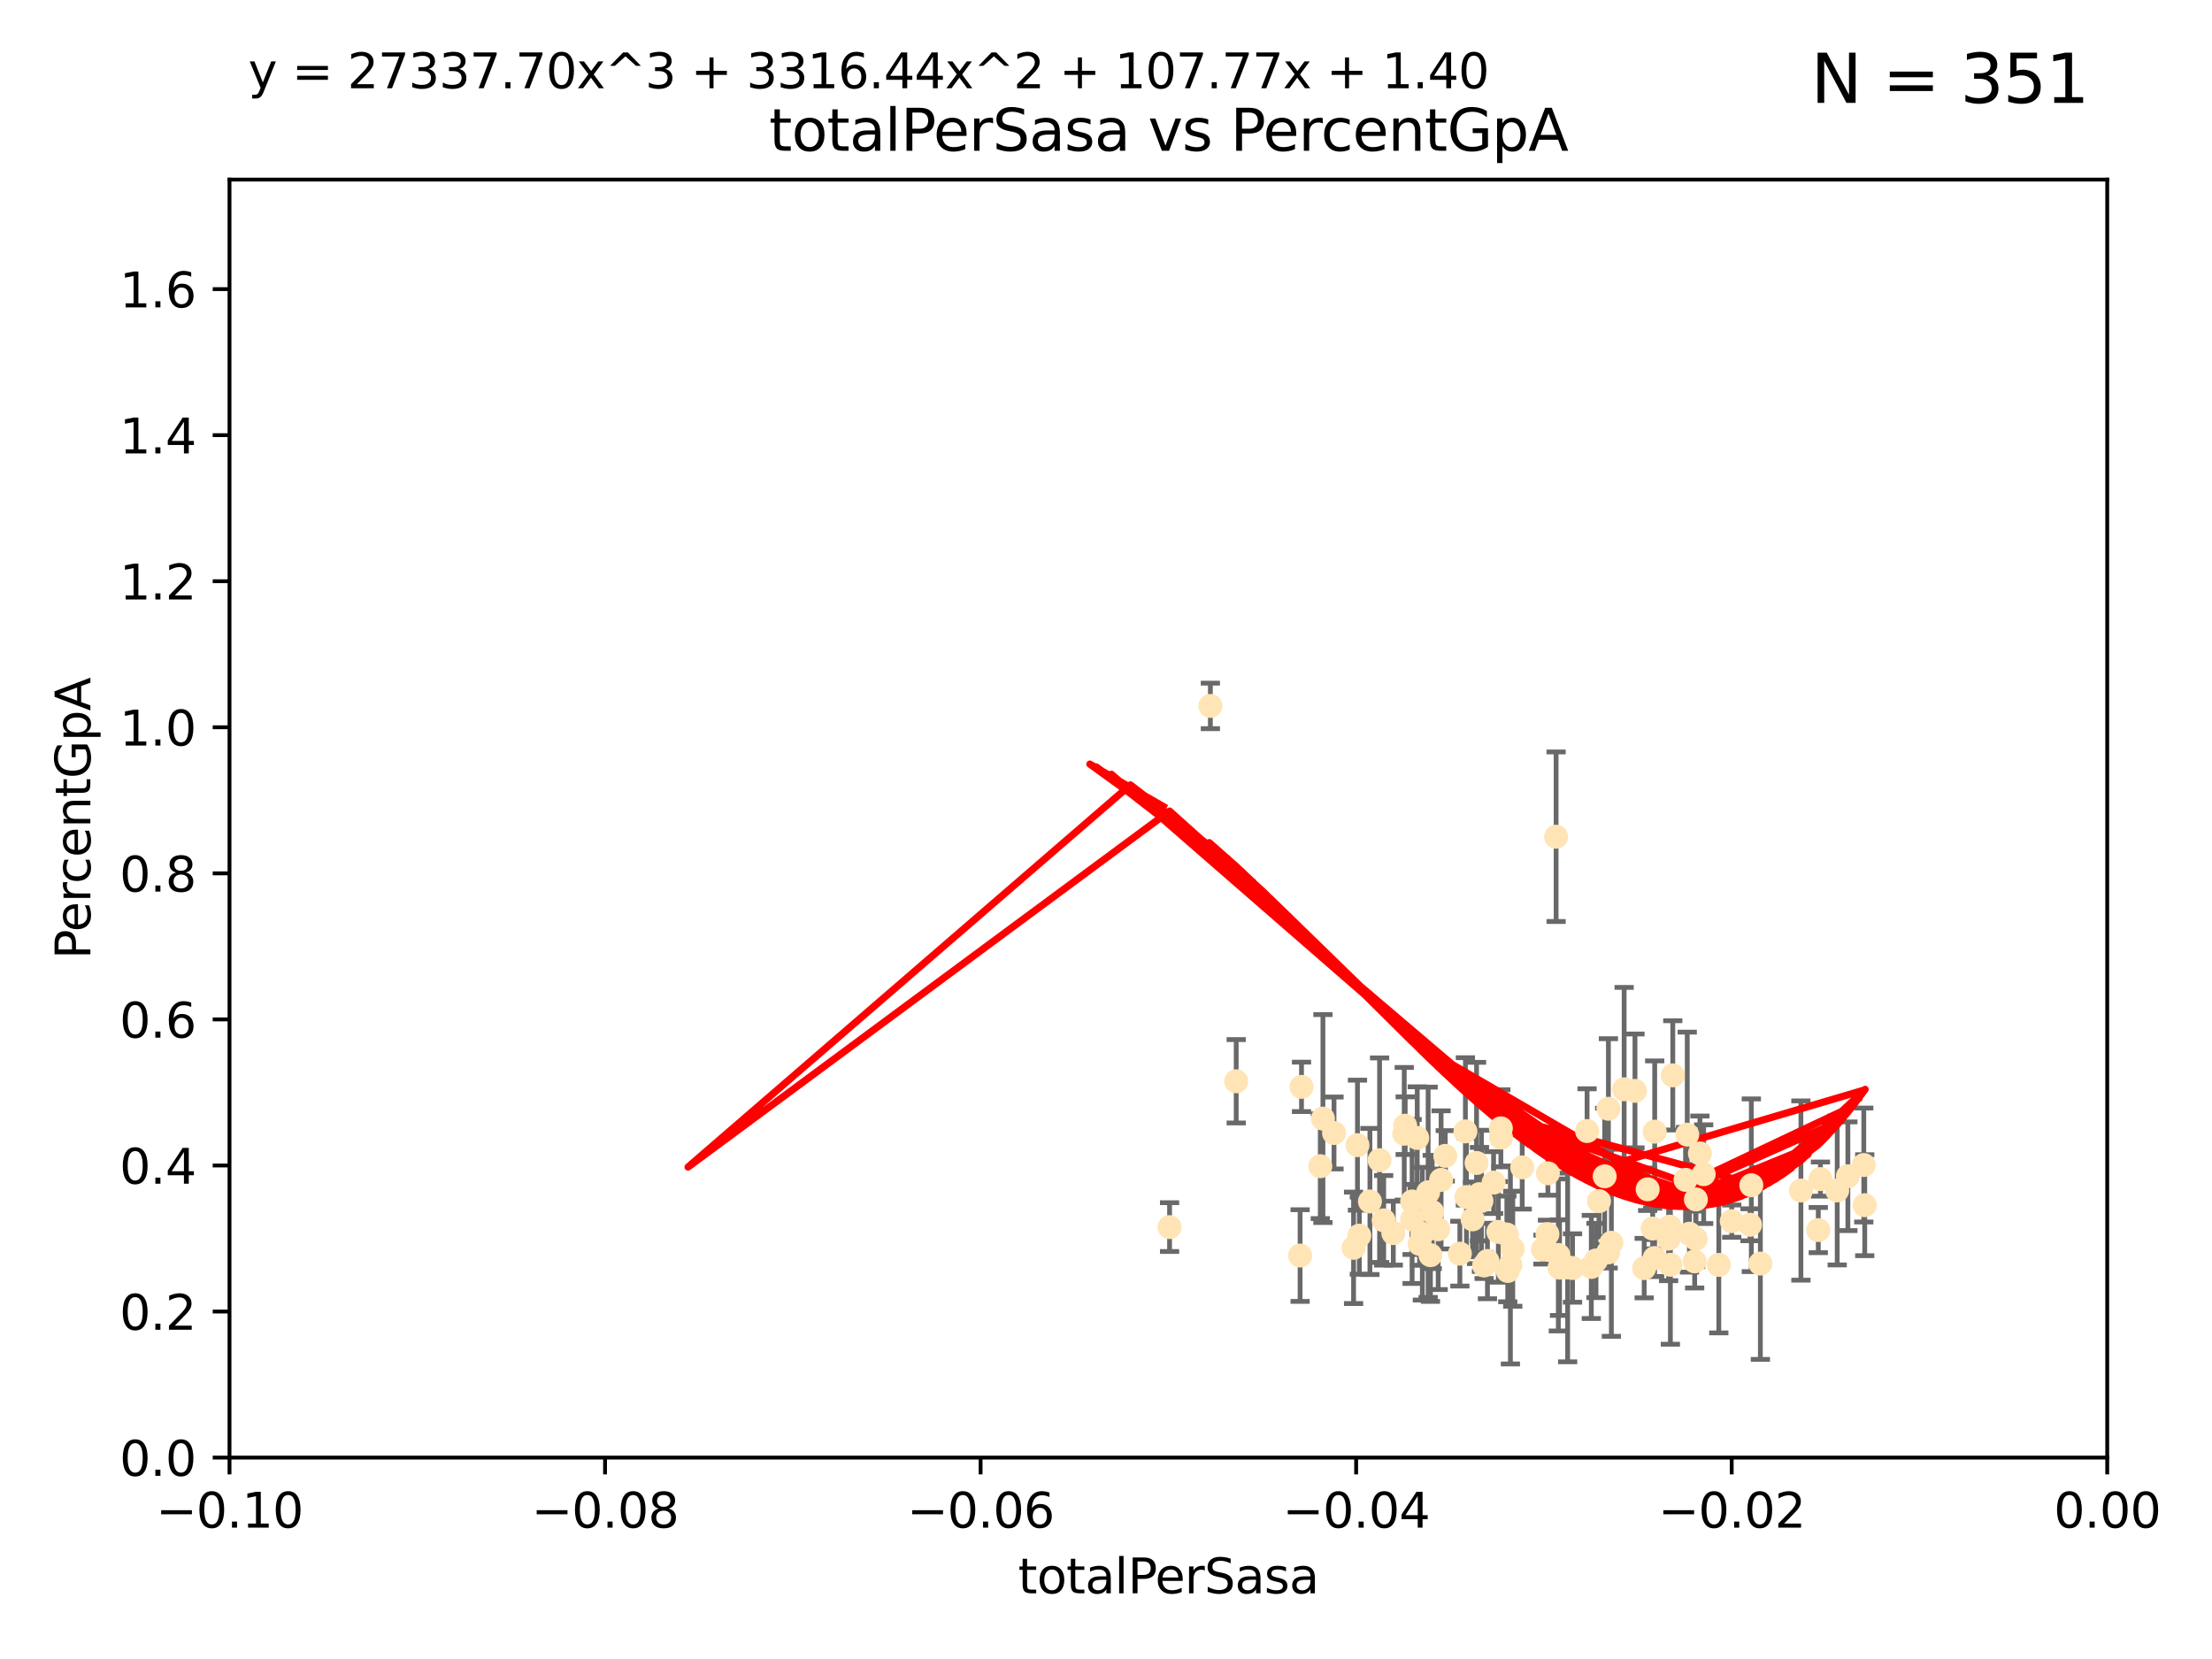 <?xml version="1.0" encoding="utf-8" standalone="no"?>
<!DOCTYPE svg PUBLIC "-//W3C//DTD SVG 1.1//EN"
  "http://www.w3.org/Graphics/SVG/1.1/DTD/svg11.dtd">
<svg xmlns:xlink="http://www.w3.org/1999/xlink" width="460.8pt" height="345.6pt" viewBox="0 0 460.8 345.6" xmlns="http://www.w3.org/2000/svg" version="1.1">
 <defs>
  <style type="text/css">*{stroke-linejoin: round; stroke-linecap: butt}</style>
 </defs>
 <g id="figure_1">
  <g id="patch_1">
   <path d="M 0 345.6 
L 460.8 345.6 
L 460.8 0 
L 0 0 
z
" style="fill: #ffffff"/>
  </g>
  <g id="axes_1">
   <g id="patch_2">
    <path d="M 47.81 303.64 
L 438.975 303.64 
L 438.975 37.411 
L 47.81 37.411 
z
" style="fill: #ffffff"/>
   </g>
   <g id="PathCollection_1">
    <defs>
     <path id="mb6dcb37bcb" d="M 0 1.118 
C 0.297 1.118 0.581 1 0.791 0.791 
C 1 0.581 1.118 0.297 1.118 0 
C 1.118 -0.297 1 -0.581 0.791 -0.791 
C 0.581 -1 0.297 -1.118 0 -1.118 
C -0.297 -1.118 -0.581 -1 -0.791 -0.791 
C -1 -0.581 -1.118 -0.297 -1.118 0 
C -1.118 0.297 -1 0.581 -0.791 0.791 
C -0.581 1 -0.297 1.118 0 1.118 
z
" style="stroke: #ffe4b5"/>
    </defs>
    <g clip-path="url(#p90946a244a)">
     <use xlink:href="#mb6dcb37bcb" x="243.642" y="255.629" style="fill: #ffe4b5; stroke: #ffe4b5"/>
     <use xlink:href="#mb6dcb37bcb" x="271.127" y="226.411" style="fill: #ffe4b5; stroke: #ffe4b5"/>
     <use xlink:href="#mb6dcb37bcb" x="275.59" y="233.021" style="fill: #ffe4b5; stroke: #ffe4b5"/>
     <use xlink:href="#mb6dcb37bcb" x="277.9" y="236.024" style="fill: #ffe4b5; stroke: #ffe4b5"/>
     <use xlink:href="#mb6dcb37bcb" x="301.076" y="240.787" style="fill: #ffe4b5; stroke: #ffe4b5"/>
     <use xlink:href="#mb6dcb37bcb" x="252.142" y="147.056" style="fill: #ffe4b5; stroke: #ffe4b5"/>
     <use xlink:href="#mb6dcb37bcb" x="257.524" y="225.249" style="fill: #ffe4b5; stroke: #ffe4b5"/>
     <use xlink:href="#mb6dcb37bcb" x="282.785" y="238.556" style="fill: #ffe4b5; stroke: #ffe4b5"/>
     <use xlink:href="#mb6dcb37bcb" x="283.172" y="257.408" style="fill: #ffe4b5; stroke: #ffe4b5"/>
     <use xlink:href="#mb6dcb37bcb" x="295.236" y="237.049" style="fill: #ffe4b5; stroke: #ffe4b5"/>
     <use xlink:href="#mb6dcb37bcb" x="296.301" y="257.006" style="fill: #ffe4b5; stroke: #ffe4b5"/>
     <use xlink:href="#mb6dcb37bcb" x="294.169" y="250.289" style="fill: #ffe4b5; stroke: #ffe4b5"/>
     <use xlink:href="#mb6dcb37bcb" x="294.169" y="254.037" style="fill: #ffe4b5; stroke: #ffe4b5"/>
     <use xlink:href="#mb6dcb37bcb" x="281.973" y="259.945" style="fill: #ffe4b5; stroke: #ffe4b5"/>
     <use xlink:href="#mb6dcb37bcb" x="270.835" y="261.555" style="fill: #ffe4b5; stroke: #ffe4b5"/>
     <use xlink:href="#mb6dcb37bcb" x="290.25" y="256.883" style="fill: #ffe4b5; stroke: #ffe4b5"/>
     <use xlink:href="#mb6dcb37bcb" x="275.044" y="242.941" style="fill: #ffe4b5; stroke: #ffe4b5"/>
     <use xlink:href="#mb6dcb37bcb" x="313.903" y="257.179" style="fill: #ffe4b5; stroke: #ffe4b5"/>
     <use xlink:href="#mb6dcb37bcb" x="307.592" y="242.265" style="fill: #ffe4b5; stroke: #ffe4b5"/>
     <use xlink:href="#mb6dcb37bcb" x="292.53" y="236.182" style="fill: #ffe4b5; stroke: #ffe4b5"/>
     <use xlink:href="#mb6dcb37bcb" x="298.358" y="252.476" style="fill: #ffe4b5; stroke: #ffe4b5"/>
     <use xlink:href="#mb6dcb37bcb" x="285.382" y="250.283" style="fill: #ffe4b5; stroke: #ffe4b5"/>
     <use xlink:href="#mb6dcb37bcb" x="312.132" y="256.619" style="fill: #ffe4b5; stroke: #ffe4b5"/>
     <use xlink:href="#mb6dcb37bcb" x="297.508" y="248.374" style="fill: #ffe4b5; stroke: #ffe4b5"/>
     <use xlink:href="#mb6dcb37bcb" x="288.245" y="254.217" style="fill: #ffe4b5; stroke: #ffe4b5"/>
     <use xlink:href="#mb6dcb37bcb" x="299.598" y="256.079" style="fill: #ffe4b5; stroke: #ffe4b5"/>
     <use xlink:href="#mb6dcb37bcb" x="308.617" y="250.156" style="fill: #ffe4b5; stroke: #ffe4b5"/>
     <use xlink:href="#mb6dcb37bcb" x="311.145" y="246.351" style="fill: #ffe4b5; stroke: #ffe4b5"/>
     <use xlink:href="#mb6dcb37bcb" x="315.134" y="260.133" style="fill: #ffe4b5; stroke: #ffe4b5"/>
     <use xlink:href="#mb6dcb37bcb" x="308.201" y="248.766" style="fill: #ffe4b5; stroke: #ffe4b5"/>
     <use xlink:href="#mb6dcb37bcb" x="295.723" y="259.112" style="fill: #ffe4b5; stroke: #ffe4b5"/>
     <use xlink:href="#mb6dcb37bcb" x="322.456" y="244.425" style="fill: #ffe4b5; stroke: #ffe4b5"/>
     <use xlink:href="#mb6dcb37bcb" x="306.765" y="254.013" style="fill: #ffe4b5; stroke: #ffe4b5"/>
     <use xlink:href="#mb6dcb37bcb" x="287.394" y="241.685" style="fill: #ffe4b5; stroke: #ffe4b5"/>
     <use xlink:href="#mb6dcb37bcb" x="300.206" y="245.794" style="fill: #ffe4b5; stroke: #ffe4b5"/>
     <use xlink:href="#mb6dcb37bcb" x="321.427" y="260.314" style="fill: #ffe4b5; stroke: #ffe4b5"/>
     <use xlink:href="#mb6dcb37bcb" x="297.986" y="261.474" style="fill: #ffe4b5; stroke: #ffe4b5"/>
     <use xlink:href="#mb6dcb37bcb" x="292.726" y="234.499" style="fill: #ffe4b5; stroke: #ffe4b5"/>
     <use xlink:href="#mb6dcb37bcb" x="304.117" y="261.159" style="fill: #ffe4b5; stroke: #ffe4b5"/>
     <use xlink:href="#mb6dcb37bcb" x="305.495" y="249.368" style="fill: #ffe4b5; stroke: #ffe4b5"/>
     <use xlink:href="#mb6dcb37bcb" x="333.102" y="250.219" style="fill: #ffe4b5; stroke: #ffe4b5"/>
     <use xlink:href="#mb6dcb37bcb" x="309.866" y="262.689" style="fill: #ffe4b5; stroke: #ffe4b5"/>
     <use xlink:href="#mb6dcb37bcb" x="314.091" y="264.76" style="fill: #ffe4b5; stroke: #ffe4b5"/>
     <use xlink:href="#mb6dcb37bcb" x="317.103" y="243.187" style="fill: #ffe4b5; stroke: #ffe4b5"/>
     <use xlink:href="#mb6dcb37bcb" x="305.27" y="235.695" style="fill: #ffe4b5; stroke: #ffe4b5"/>
     <use xlink:href="#mb6dcb37bcb" x="322.359" y="257.072" style="fill: #ffe4b5; stroke: #ffe4b5"/>
     <use xlink:href="#mb6dcb37bcb" x="324.629" y="261.429" style="fill: #ffe4b5; stroke: #ffe4b5"/>
     <use xlink:href="#mb6dcb37bcb" x="334.282" y="245.048" style="fill: #ffe4b5; stroke: #ffe4b5"/>
     <use xlink:href="#mb6dcb37bcb" x="312.687" y="236.977" style="fill: #ffe4b5; stroke: #ffe4b5"/>
     <use xlink:href="#mb6dcb37bcb" x="330.617" y="235.615" style="fill: #ffe4b5; stroke: #ffe4b5"/>
     <use xlink:href="#mb6dcb37bcb" x="314.645" y="263.511" style="fill: #ffe4b5; stroke: #ffe4b5"/>
     <use xlink:href="#mb6dcb37bcb" x="324.876" y="264.074" style="fill: #ffe4b5; stroke: #ffe4b5"/>
     <use xlink:href="#mb6dcb37bcb" x="335.06" y="230.974" style="fill: #ffe4b5; stroke: #ffe4b5"/>
     <use xlink:href="#mb6dcb37bcb" x="309.167" y="263.623" style="fill: #ffe4b5; stroke: #ffe4b5"/>
     <use xlink:href="#mb6dcb37bcb" x="338.338" y="226.92" style="fill: #ffe4b5; stroke: #ffe4b5"/>
     <use xlink:href="#mb6dcb37bcb" x="327.585" y="264.148" style="fill: #ffe4b5; stroke: #ffe4b5"/>
     <use xlink:href="#mb6dcb37bcb" x="326.571" y="264.031" style="fill: #ffe4b5; stroke: #ffe4b5"/>
     <use xlink:href="#mb6dcb37bcb" x="353.285" y="249.862" style="fill: #ffe4b5; stroke: #ffe4b5"/>
     <use xlink:href="#mb6dcb37bcb" x="331.498" y="263.927" style="fill: #ffe4b5; stroke: #ffe4b5"/>
     <use xlink:href="#mb6dcb37bcb" x="332.474" y="262.579" style="fill: #ffe4b5; stroke: #ffe4b5"/>
     <use xlink:href="#mb6dcb37bcb" x="324.166" y="174.301" style="fill: #ffe4b5; stroke: #ffe4b5"/>
     <use xlink:href="#mb6dcb37bcb" x="335.679" y="258.897" style="fill: #ffe4b5; stroke: #ffe4b5"/>
     <use xlink:href="#mb6dcb37bcb" x="312.656" y="235.05" style="fill: #ffe4b5; stroke: #ffe4b5"/>
     <use xlink:href="#mb6dcb37bcb" x="351.13" y="245.785" style="fill: #ffe4b5; stroke: #ffe4b5"/>
     <use xlink:href="#mb6dcb37bcb" x="344.687" y="262.072" style="fill: #ffe4b5; stroke: #ffe4b5"/>
     <use xlink:href="#mb6dcb37bcb" x="351.486" y="236.359" style="fill: #ffe4b5; stroke: #ffe4b5"/>
     <use xlink:href="#mb6dcb37bcb" x="347.605" y="258.03" style="fill: #ffe4b5; stroke: #ffe4b5"/>
     <use xlink:href="#mb6dcb37bcb" x="342.513" y="264.173" style="fill: #ffe4b5; stroke: #ffe4b5"/>
     <use xlink:href="#mb6dcb37bcb" x="340.595" y="227.252" style="fill: #ffe4b5; stroke: #ffe4b5"/>
     <use xlink:href="#mb6dcb37bcb" x="344.705" y="235.745" style="fill: #ffe4b5; stroke: #ffe4b5"/>
     <use xlink:href="#mb6dcb37bcb" x="335.001" y="260.898" style="fill: #ffe4b5; stroke: #ffe4b5"/>
     <use xlink:href="#mb6dcb37bcb" x="351.939" y="257.002" style="fill: #ffe4b5; stroke: #ffe4b5"/>
     <use xlink:href="#mb6dcb37bcb" x="348.471" y="224.019" style="fill: #ffe4b5; stroke: #ffe4b5"/>
     <use xlink:href="#mb6dcb37bcb" x="353.244" y="258.061" style="fill: #ffe4b5; stroke: #ffe4b5"/>
     <use xlink:href="#mb6dcb37bcb" x="353.029" y="262.765" style="fill: #ffe4b5; stroke: #ffe4b5"/>
     <use xlink:href="#mb6dcb37bcb" x="347.844" y="255.534" style="fill: #ffe4b5; stroke: #ffe4b5"/>
     <use xlink:href="#mb6dcb37bcb" x="347.972" y="263.471" style="fill: #ffe4b5; stroke: #ffe4b5"/>
     <use xlink:href="#mb6dcb37bcb" x="343.237" y="247.753" style="fill: #ffe4b5; stroke: #ffe4b5"/>
     <use xlink:href="#mb6dcb37bcb" x="344.282" y="255.921" style="fill: #ffe4b5; stroke: #ffe4b5"/>
     <use xlink:href="#mb6dcb37bcb" x="354.905" y="244.603" style="fill: #ffe4b5; stroke: #ffe4b5"/>
     <use xlink:href="#mb6dcb37bcb" x="364.564" y="255.142" style="fill: #ffe4b5; stroke: #ffe4b5"/>
     <use xlink:href="#mb6dcb37bcb" x="358.057" y="263.501" style="fill: #ffe4b5; stroke: #ffe4b5"/>
     <use xlink:href="#mb6dcb37bcb" x="366.717" y="263.219" style="fill: #ffe4b5; stroke: #ffe4b5"/>
     <use xlink:href="#mb6dcb37bcb" x="364.834" y="246.911" style="fill: #ffe4b5; stroke: #ffe4b5"/>
     <use xlink:href="#mb6dcb37bcb" x="354.124" y="240.283" style="fill: #ffe4b5; stroke: #ffe4b5"/>
     <use xlink:href="#mb6dcb37bcb" x="360.752" y="254.39" style="fill: #ffe4b5; stroke: #ffe4b5"/>
     <use xlink:href="#mb6dcb37bcb" x="375.163" y="248.009" style="fill: #ffe4b5; stroke: #ffe4b5"/>
     <use xlink:href="#mb6dcb37bcb" x="379.233" y="245.625" style="fill: #ffe4b5; stroke: #ffe4b5"/>
     <use xlink:href="#mb6dcb37bcb" x="378.783" y="256.25" style="fill: #ffe4b5; stroke: #ffe4b5"/>
     <use xlink:href="#mb6dcb37bcb" x="388.459" y="251.06" style="fill: #ffe4b5; stroke: #ffe4b5"/>
     <use xlink:href="#mb6dcb37bcb" x="382.724" y="247.993" style="fill: #ffe4b5; stroke: #ffe4b5"/>
     <use xlink:href="#mb6dcb37bcb" x="388.261" y="242.696" style="fill: #ffe4b5; stroke: #ffe4b5"/>
     <use xlink:href="#mb6dcb37bcb" x="384.947" y="245.033" style="fill: #ffe4b5; stroke: #ffe4b5"/>
    </g>
   </g>
   <g id="matplotlib.axis_1">
    <g id="xtick_1">
     <g id="line2d_1">
      <defs>
       <path id="m25c28cffae" d="M 0 0 
L 0 3.5 
" style="stroke: #000000; stroke-width: 0.8"/>
      </defs>
      <g>
       <use xlink:href="#m25c28cffae" x="47.81" y="303.64" style="stroke: #000000; stroke-width: 0.8"/>
      </g>
     </g>
     <g id="text_1">
      <!-- −0.10 -->
      <g transform="translate(32.487 318.238)scale(0.1 -0.1)">
       <defs>
        <path id="DejaVuSans-2212" d="M 678 2272 
L 4684 2272 
L 4684 1741 
L 678 1741 
L 678 2272 
z
" transform="scale(0.016)"/>
        <path id="DejaVuSans-30" d="M 2034 4250 
Q 1547 4250 1301 3770 
Q 1056 3291 1056 2328 
Q 1056 1369 1301 889 
Q 1547 409 2034 409 
Q 2525 409 2770 889 
Q 3016 1369 3016 2328 
Q 3016 3291 2770 3770 
Q 2525 4250 2034 4250 
z
M 2034 4750 
Q 2819 4750 3233 4129 
Q 3647 3509 3647 2328 
Q 3647 1150 3233 529 
Q 2819 -91 2034 -91 
Q 1250 -91 836 529 
Q 422 1150 422 2328 
Q 422 3509 836 4129 
Q 1250 4750 2034 4750 
z
" transform="scale(0.016)"/>
        <path id="DejaVuSans-2e" d="M 684 794 
L 1344 794 
L 1344 0 
L 684 0 
L 684 794 
z
" transform="scale(0.016)"/>
        <path id="DejaVuSans-31" d="M 794 531 
L 1825 531 
L 1825 4091 
L 703 3866 
L 703 4441 
L 1819 4666 
L 2450 4666 
L 2450 531 
L 3481 531 
L 3481 0 
L 794 0 
L 794 531 
z
" transform="scale(0.016)"/>
       </defs>
       <use xlink:href="#DejaVuSans-2212"/>
       <use xlink:href="#DejaVuSans-30" x="83.789"/>
       <use xlink:href="#DejaVuSans-2e" x="147.412"/>
       <use xlink:href="#DejaVuSans-31" x="179.199"/>
       <use xlink:href="#DejaVuSans-30" x="242.822"/>
      </g>
     </g>
    </g>
    <g id="xtick_2">
     <g id="line2d_2">
      <g>
       <use xlink:href="#m25c28cffae" x="126.043" y="303.64" style="stroke: #000000; stroke-width: 0.8"/>
      </g>
     </g>
     <g id="text_2">
      <!-- −0.08 -->
      <g transform="translate(110.72 318.238)scale(0.1 -0.1)">
       <defs>
        <path id="DejaVuSans-38" d="M 2034 2216 
Q 1584 2216 1326 1975 
Q 1069 1734 1069 1313 
Q 1069 891 1326 650 
Q 1584 409 2034 409 
Q 2484 409 2743 651 
Q 3003 894 3003 1313 
Q 3003 1734 2745 1975 
Q 2488 2216 2034 2216 
z
M 1403 2484 
Q 997 2584 770 2862 
Q 544 3141 544 3541 
Q 544 4100 942 4425 
Q 1341 4750 2034 4750 
Q 2731 4750 3128 4425 
Q 3525 4100 3525 3541 
Q 3525 3141 3298 2862 
Q 3072 2584 2669 2484 
Q 3125 2378 3379 2068 
Q 3634 1759 3634 1313 
Q 3634 634 3220 271 
Q 2806 -91 2034 -91 
Q 1263 -91 848 271 
Q 434 634 434 1313 
Q 434 1759 690 2068 
Q 947 2378 1403 2484 
z
M 1172 3481 
Q 1172 3119 1398 2916 
Q 1625 2713 2034 2713 
Q 2441 2713 2670 2916 
Q 2900 3119 2900 3481 
Q 2900 3844 2670 4047 
Q 2441 4250 2034 4250 
Q 1625 4250 1398 4047 
Q 1172 3844 1172 3481 
z
" transform="scale(0.016)"/>
       </defs>
       <use xlink:href="#DejaVuSans-2212"/>
       <use xlink:href="#DejaVuSans-30" x="83.789"/>
       <use xlink:href="#DejaVuSans-2e" x="147.412"/>
       <use xlink:href="#DejaVuSans-30" x="179.199"/>
       <use xlink:href="#DejaVuSans-38" x="242.822"/>
      </g>
     </g>
    </g>
    <g id="xtick_3">
     <g id="line2d_3">
      <g>
       <use xlink:href="#m25c28cffae" x="204.276" y="303.64" style="stroke: #000000; stroke-width: 0.8"/>
      </g>
     </g>
     <g id="text_3">
      <!-- −0.06 -->
      <g transform="translate(188.953 318.238)scale(0.1 -0.1)">
       <defs>
        <path id="DejaVuSans-36" d="M 2113 2584 
Q 1688 2584 1439 2293 
Q 1191 2003 1191 1497 
Q 1191 994 1439 701 
Q 1688 409 2113 409 
Q 2538 409 2786 701 
Q 3034 994 3034 1497 
Q 3034 2003 2786 2293 
Q 2538 2584 2113 2584 
z
M 3366 4563 
L 3366 3988 
Q 3128 4100 2886 4159 
Q 2644 4219 2406 4219 
Q 1781 4219 1451 3797 
Q 1122 3375 1075 2522 
Q 1259 2794 1537 2939 
Q 1816 3084 2150 3084 
Q 2853 3084 3261 2657 
Q 3669 2231 3669 1497 
Q 3669 778 3244 343 
Q 2819 -91 2113 -91 
Q 1303 -91 875 529 
Q 447 1150 447 2328 
Q 447 3434 972 4092 
Q 1497 4750 2381 4750 
Q 2619 4750 2861 4703 
Q 3103 4656 3366 4563 
z
" transform="scale(0.016)"/>
       </defs>
       <use xlink:href="#DejaVuSans-2212"/>
       <use xlink:href="#DejaVuSans-30" x="83.789"/>
       <use xlink:href="#DejaVuSans-2e" x="147.412"/>
       <use xlink:href="#DejaVuSans-30" x="179.199"/>
       <use xlink:href="#DejaVuSans-36" x="242.822"/>
      </g>
     </g>
    </g>
    <g id="xtick_4">
     <g id="line2d_4">
      <g>
       <use xlink:href="#m25c28cffae" x="282.509" y="303.64" style="stroke: #000000; stroke-width: 0.8"/>
      </g>
     </g>
     <g id="text_4">
      <!-- −0.04 -->
      <g transform="translate(267.186 318.238)scale(0.1 -0.1)">
       <defs>
        <path id="DejaVuSans-34" d="M 2419 4116 
L 825 1625 
L 2419 1625 
L 2419 4116 
z
M 2253 4666 
L 3047 4666 
L 3047 1625 
L 3713 1625 
L 3713 1100 
L 3047 1100 
L 3047 0 
L 2419 0 
L 2419 1100 
L 313 1100 
L 313 1709 
L 2253 4666 
z
" transform="scale(0.016)"/>
       </defs>
       <use xlink:href="#DejaVuSans-2212"/>
       <use xlink:href="#DejaVuSans-30" x="83.789"/>
       <use xlink:href="#DejaVuSans-2e" x="147.412"/>
       <use xlink:href="#DejaVuSans-30" x="179.199"/>
       <use xlink:href="#DejaVuSans-34" x="242.822"/>
      </g>
     </g>
    </g>
    <g id="xtick_5">
     <g id="line2d_5">
      <g>
       <use xlink:href="#m25c28cffae" x="360.742" y="303.64" style="stroke: #000000; stroke-width: 0.8"/>
      </g>
     </g>
     <g id="text_5">
      <!-- −0.02 -->
      <g transform="translate(345.419 318.238)scale(0.1 -0.1)">
       <defs>
        <path id="DejaVuSans-32" d="M 1228 531 
L 3431 531 
L 3431 0 
L 469 0 
L 469 531 
Q 828 903 1448 1529 
Q 2069 2156 2228 2338 
Q 2531 2678 2651 2914 
Q 2772 3150 2772 3378 
Q 2772 3750 2511 3984 
Q 2250 4219 1831 4219 
Q 1534 4219 1204 4116 
Q 875 4013 500 3803 
L 500 4441 
Q 881 4594 1212 4672 
Q 1544 4750 1819 4750 
Q 2544 4750 2975 4387 
Q 3406 4025 3406 3419 
Q 3406 3131 3298 2873 
Q 3191 2616 2906 2266 
Q 2828 2175 2409 1742 
Q 1991 1309 1228 531 
z
" transform="scale(0.016)"/>
       </defs>
       <use xlink:href="#DejaVuSans-2212"/>
       <use xlink:href="#DejaVuSans-30" x="83.789"/>
       <use xlink:href="#DejaVuSans-2e" x="147.412"/>
       <use xlink:href="#DejaVuSans-30" x="179.199"/>
       <use xlink:href="#DejaVuSans-32" x="242.822"/>
      </g>
     </g>
    </g>
    <g id="xtick_6">
     <g id="line2d_6">
      <g>
       <use xlink:href="#m25c28cffae" x="438.975" y="303.64" style="stroke: #000000; stroke-width: 0.8"/>
      </g>
     </g>
     <g id="text_6">
      <!-- 0.00 -->
      <g transform="translate(427.842 318.238)scale(0.1 -0.1)">
       <use xlink:href="#DejaVuSans-30"/>
       <use xlink:href="#DejaVuSans-2e" x="63.623"/>
       <use xlink:href="#DejaVuSans-30" x="95.41"/>
       <use xlink:href="#DejaVuSans-30" x="159.033"/>
      </g>
     </g>
    </g>
    <g id="text_7">
     <!-- totalPerSasa -->
     <g transform="translate(212.087 331.917)scale(0.1 -0.1)">
      <defs>
       <path id="DejaVuSans-74" d="M 1172 4494 
L 1172 3500 
L 2356 3500 
L 2356 3053 
L 1172 3053 
L 1172 1153 
Q 1172 725 1289 603 
Q 1406 481 1766 481 
L 2356 481 
L 2356 0 
L 1766 0 
Q 1100 0 847 248 
Q 594 497 594 1153 
L 594 3053 
L 172 3053 
L 172 3500 
L 594 3500 
L 594 4494 
L 1172 4494 
z
" transform="scale(0.016)"/>
       <path id="DejaVuSans-6f" d="M 1959 3097 
Q 1497 3097 1228 2736 
Q 959 2375 959 1747 
Q 959 1119 1226 758 
Q 1494 397 1959 397 
Q 2419 397 2687 759 
Q 2956 1122 2956 1747 
Q 2956 2369 2687 2733 
Q 2419 3097 1959 3097 
z
M 1959 3584 
Q 2709 3584 3137 3096 
Q 3566 2609 3566 1747 
Q 3566 888 3137 398 
Q 2709 -91 1959 -91 
Q 1206 -91 779 398 
Q 353 888 353 1747 
Q 353 2609 779 3096 
Q 1206 3584 1959 3584 
z
" transform="scale(0.016)"/>
       <path id="DejaVuSans-61" d="M 2194 1759 
Q 1497 1759 1228 1600 
Q 959 1441 959 1056 
Q 959 750 1161 570 
Q 1363 391 1709 391 
Q 2188 391 2477 730 
Q 2766 1069 2766 1631 
L 2766 1759 
L 2194 1759 
z
M 3341 1997 
L 3341 0 
L 2766 0 
L 2766 531 
Q 2569 213 2275 61 
Q 1981 -91 1556 -91 
Q 1019 -91 701 211 
Q 384 513 384 1019 
Q 384 1609 779 1909 
Q 1175 2209 1959 2209 
L 2766 2209 
L 2766 2266 
Q 2766 2663 2505 2880 
Q 2244 3097 1772 3097 
Q 1472 3097 1187 3025 
Q 903 2953 641 2809 
L 641 3341 
Q 956 3463 1253 3523 
Q 1550 3584 1831 3584 
Q 2591 3584 2966 3190 
Q 3341 2797 3341 1997 
z
" transform="scale(0.016)"/>
       <path id="DejaVuSans-6c" d="M 603 4863 
L 1178 4863 
L 1178 0 
L 603 0 
L 603 4863 
z
" transform="scale(0.016)"/>
       <path id="DejaVuSans-50" d="M 1259 4147 
L 1259 2394 
L 2053 2394 
Q 2494 2394 2734 2622 
Q 2975 2850 2975 3272 
Q 2975 3691 2734 3919 
Q 2494 4147 2053 4147 
L 1259 4147 
z
M 628 4666 
L 2053 4666 
Q 2838 4666 3239 4311 
Q 3641 3956 3641 3272 
Q 3641 2581 3239 2228 
Q 2838 1875 2053 1875 
L 1259 1875 
L 1259 0 
L 628 0 
L 628 4666 
z
" transform="scale(0.016)"/>
       <path id="DejaVuSans-65" d="M 3597 1894 
L 3597 1613 
L 953 1613 
Q 991 1019 1311 708 
Q 1631 397 2203 397 
Q 2534 397 2845 478 
Q 3156 559 3463 722 
L 3463 178 
Q 3153 47 2828 -22 
Q 2503 -91 2169 -91 
Q 1331 -91 842 396 
Q 353 884 353 1716 
Q 353 2575 817 3079 
Q 1281 3584 2069 3584 
Q 2775 3584 3186 3129 
Q 3597 2675 3597 1894 
z
M 3022 2063 
Q 3016 2534 2758 2815 
Q 2500 3097 2075 3097 
Q 1594 3097 1305 2825 
Q 1016 2553 972 2059 
L 3022 2063 
z
" transform="scale(0.016)"/>
       <path id="DejaVuSans-72" d="M 2631 2963 
Q 2534 3019 2420 3045 
Q 2306 3072 2169 3072 
Q 1681 3072 1420 2755 
Q 1159 2438 1159 1844 
L 1159 0 
L 581 0 
L 581 3500 
L 1159 3500 
L 1159 2956 
Q 1341 3275 1631 3429 
Q 1922 3584 2338 3584 
Q 2397 3584 2469 3576 
Q 2541 3569 2628 3553 
L 2631 2963 
z
" transform="scale(0.016)"/>
       <path id="DejaVuSans-53" d="M 3425 4513 
L 3425 3897 
Q 3066 4069 2747 4153 
Q 2428 4238 2131 4238 
Q 1616 4238 1336 4038 
Q 1056 3838 1056 3469 
Q 1056 3159 1242 3001 
Q 1428 2844 1947 2747 
L 2328 2669 
Q 3034 2534 3370 2195 
Q 3706 1856 3706 1288 
Q 3706 609 3251 259 
Q 2797 -91 1919 -91 
Q 1588 -91 1214 -16 
Q 841 59 441 206 
L 441 856 
Q 825 641 1194 531 
Q 1563 422 1919 422 
Q 2459 422 2753 634 
Q 3047 847 3047 1241 
Q 3047 1584 2836 1778 
Q 2625 1972 2144 2069 
L 1759 2144 
Q 1053 2284 737 2584 
Q 422 2884 422 3419 
Q 422 4038 858 4394 
Q 1294 4750 2059 4750 
Q 2388 4750 2728 4690 
Q 3069 4631 3425 4513 
z
" transform="scale(0.016)"/>
       <path id="DejaVuSans-73" d="M 2834 3397 
L 2834 2853 
Q 2591 2978 2328 3040 
Q 2066 3103 1784 3103 
Q 1356 3103 1142 2972 
Q 928 2841 928 2578 
Q 928 2378 1081 2264 
Q 1234 2150 1697 2047 
L 1894 2003 
Q 2506 1872 2764 1633 
Q 3022 1394 3022 966 
Q 3022 478 2636 193 
Q 2250 -91 1575 -91 
Q 1294 -91 989 -36 
Q 684 19 347 128 
L 347 722 
Q 666 556 975 473 
Q 1284 391 1588 391 
Q 1994 391 2212 530 
Q 2431 669 2431 922 
Q 2431 1156 2273 1281 
Q 2116 1406 1581 1522 
L 1381 1569 
Q 847 1681 609 1914 
Q 372 2147 372 2553 
Q 372 3047 722 3315 
Q 1072 3584 1716 3584 
Q 2034 3584 2315 3537 
Q 2597 3491 2834 3397 
z
" transform="scale(0.016)"/>
      </defs>
      <use xlink:href="#DejaVuSans-74"/>
      <use xlink:href="#DejaVuSans-6f" x="39.209"/>
      <use xlink:href="#DejaVuSans-74" x="100.391"/>
      <use xlink:href="#DejaVuSans-61" x="139.6"/>
      <use xlink:href="#DejaVuSans-6c" x="200.879"/>
      <use xlink:href="#DejaVuSans-50" x="228.662"/>
      <use xlink:href="#DejaVuSans-65" x="285.34"/>
      <use xlink:href="#DejaVuSans-72" x="346.863"/>
      <use xlink:href="#DejaVuSans-53" x="387.977"/>
      <use xlink:href="#DejaVuSans-61" x="451.453"/>
      <use xlink:href="#DejaVuSans-73" x="512.732"/>
      <use xlink:href="#DejaVuSans-61" x="564.832"/>
     </g>
    </g>
   </g>
   <g id="matplotlib.axis_2">
    <g id="ytick_1">
     <g id="line2d_7">
      <defs>
       <path id="m11784c7fcd" d="M 0 0 
L -3.5 0 
" style="stroke: #000000; stroke-width: 0.8"/>
      </defs>
      <g>
       <use xlink:href="#m11784c7fcd" x="47.81" y="303.64" style="stroke: #000000; stroke-width: 0.8"/>
      </g>
     </g>
     <g id="text_8">
      <!-- 0.0 -->
      <g transform="translate(24.907 307.439)scale(0.1 -0.1)">
       <use xlink:href="#DejaVuSans-30"/>
       <use xlink:href="#DejaVuSans-2e" x="63.623"/>
       <use xlink:href="#DejaVuSans-30" x="95.41"/>
      </g>
     </g>
    </g>
    <g id="ytick_2">
     <g id="line2d_8">
      <g>
       <use xlink:href="#m11784c7fcd" x="47.81" y="273.214" style="stroke: #000000; stroke-width: 0.8"/>
      </g>
     </g>
     <g id="text_9">
      <!-- 0.2 -->
      <g transform="translate(24.907 277.013)scale(0.1 -0.1)">
       <use xlink:href="#DejaVuSans-30"/>
       <use xlink:href="#DejaVuSans-2e" x="63.623"/>
       <use xlink:href="#DejaVuSans-32" x="95.41"/>
      </g>
     </g>
    </g>
    <g id="ytick_3">
     <g id="line2d_9">
      <g>
       <use xlink:href="#m11784c7fcd" x="47.81" y="242.788" style="stroke: #000000; stroke-width: 0.8"/>
      </g>
     </g>
     <g id="text_10">
      <!-- 0.4 -->
      <g transform="translate(24.907 246.587)scale(0.1 -0.1)">
       <use xlink:href="#DejaVuSans-30"/>
       <use xlink:href="#DejaVuSans-2e" x="63.623"/>
       <use xlink:href="#DejaVuSans-34" x="95.41"/>
      </g>
     </g>
    </g>
    <g id="ytick_4">
     <g id="line2d_10">
      <g>
       <use xlink:href="#m11784c7fcd" x="47.81" y="212.362" style="stroke: #000000; stroke-width: 0.8"/>
      </g>
     </g>
     <g id="text_11">
      <!-- 0.6 -->
      <g transform="translate(24.907 216.161)scale(0.1 -0.1)">
       <use xlink:href="#DejaVuSans-30"/>
       <use xlink:href="#DejaVuSans-2e" x="63.623"/>
       <use xlink:href="#DejaVuSans-36" x="95.41"/>
      </g>
     </g>
    </g>
    <g id="ytick_5">
     <g id="line2d_11">
      <g>
       <use xlink:href="#m11784c7fcd" x="47.81" y="181.935" style="stroke: #000000; stroke-width: 0.8"/>
      </g>
     </g>
     <g id="text_12">
      <!-- 0.8 -->
      <g transform="translate(24.907 185.735)scale(0.1 -0.1)">
       <use xlink:href="#DejaVuSans-30"/>
       <use xlink:href="#DejaVuSans-2e" x="63.623"/>
       <use xlink:href="#DejaVuSans-38" x="95.41"/>
      </g>
     </g>
    </g>
    <g id="ytick_6">
     <g id="line2d_12">
      <g>
       <use xlink:href="#m11784c7fcd" x="47.81" y="151.509" style="stroke: #000000; stroke-width: 0.8"/>
      </g>
     </g>
     <g id="text_13">
      <!-- 1.0 -->
      <g transform="translate(24.907 155.308)scale(0.1 -0.1)">
       <use xlink:href="#DejaVuSans-31"/>
       <use xlink:href="#DejaVuSans-2e" x="63.623"/>
       <use xlink:href="#DejaVuSans-30" x="95.41"/>
      </g>
     </g>
    </g>
    <g id="ytick_7">
     <g id="line2d_13">
      <g>
       <use xlink:href="#m11784c7fcd" x="47.81" y="121.083" style="stroke: #000000; stroke-width: 0.8"/>
      </g>
     </g>
     <g id="text_14">
      <!-- 1.2 -->
      <g transform="translate(24.907 124.882)scale(0.1 -0.1)">
       <use xlink:href="#DejaVuSans-31"/>
       <use xlink:href="#DejaVuSans-2e" x="63.623"/>
       <use xlink:href="#DejaVuSans-32" x="95.41"/>
      </g>
     </g>
    </g>
    <g id="ytick_8">
     <g id="line2d_14">
      <g>
       <use xlink:href="#m11784c7fcd" x="47.81" y="90.657" style="stroke: #000000; stroke-width: 0.8"/>
      </g>
     </g>
     <g id="text_15">
      <!-- 1.4 -->
      <g transform="translate(24.907 94.456)scale(0.1 -0.1)">
       <use xlink:href="#DejaVuSans-31"/>
       <use xlink:href="#DejaVuSans-2e" x="63.623"/>
       <use xlink:href="#DejaVuSans-34" x="95.41"/>
      </g>
     </g>
    </g>
    <g id="ytick_9">
     <g id="line2d_15">
      <g>
       <use xlink:href="#m11784c7fcd" x="47.81" y="60.231" style="stroke: #000000; stroke-width: 0.8"/>
      </g>
     </g>
     <g id="text_16">
      <!-- 1.6 -->
      <g transform="translate(24.907 64.03)scale(0.1 -0.1)">
       <use xlink:href="#DejaVuSans-31"/>
       <use xlink:href="#DejaVuSans-2e" x="63.623"/>
       <use xlink:href="#DejaVuSans-36" x="95.41"/>
      </g>
     </g>
    </g>
    <g id="text_17">
     <!-- PercentGpA -->
     <g transform="translate(18.827 199.802)rotate(-90)scale(0.1 -0.1)">
      <defs>
       <path id="DejaVuSans-63" d="M 3122 3366 
L 3122 2828 
Q 2878 2963 2633 3030 
Q 2388 3097 2138 3097 
Q 1578 3097 1268 2742 
Q 959 2388 959 1747 
Q 959 1106 1268 751 
Q 1578 397 2138 397 
Q 2388 397 2633 464 
Q 2878 531 3122 666 
L 3122 134 
Q 2881 22 2623 -34 
Q 2366 -91 2075 -91 
Q 1284 -91 818 406 
Q 353 903 353 1747 
Q 353 2603 823 3093 
Q 1294 3584 2113 3584 
Q 2378 3584 2631 3529 
Q 2884 3475 3122 3366 
z
" transform="scale(0.016)"/>
       <path id="DejaVuSans-6e" d="M 3513 2113 
L 3513 0 
L 2938 0 
L 2938 2094 
Q 2938 2591 2744 2837 
Q 2550 3084 2163 3084 
Q 1697 3084 1428 2787 
Q 1159 2491 1159 1978 
L 1159 0 
L 581 0 
L 581 3500 
L 1159 3500 
L 1159 2956 
Q 1366 3272 1645 3428 
Q 1925 3584 2291 3584 
Q 2894 3584 3203 3211 
Q 3513 2838 3513 2113 
z
" transform="scale(0.016)"/>
       <path id="DejaVuSans-47" d="M 3809 666 
L 3809 1919 
L 2778 1919 
L 2778 2438 
L 4434 2438 
L 4434 434 
Q 4069 175 3628 42 
Q 3188 -91 2688 -91 
Q 1594 -91 976 548 
Q 359 1188 359 2328 
Q 359 3472 976 4111 
Q 1594 4750 2688 4750 
Q 3144 4750 3555 4637 
Q 3966 4525 4313 4306 
L 4313 3634 
Q 3963 3931 3569 4081 
Q 3175 4231 2741 4231 
Q 1884 4231 1454 3753 
Q 1025 3275 1025 2328 
Q 1025 1384 1454 906 
Q 1884 428 2741 428 
Q 3075 428 3337 486 
Q 3600 544 3809 666 
z
" transform="scale(0.016)"/>
       <path id="DejaVuSans-70" d="M 1159 525 
L 1159 -1331 
L 581 -1331 
L 581 3500 
L 1159 3500 
L 1159 2969 
Q 1341 3281 1617 3432 
Q 1894 3584 2278 3584 
Q 2916 3584 3314 3078 
Q 3713 2572 3713 1747 
Q 3713 922 3314 415 
Q 2916 -91 2278 -91 
Q 1894 -91 1617 61 
Q 1341 213 1159 525 
z
M 3116 1747 
Q 3116 2381 2855 2742 
Q 2594 3103 2138 3103 
Q 1681 3103 1420 2742 
Q 1159 2381 1159 1747 
Q 1159 1113 1420 752 
Q 1681 391 2138 391 
Q 2594 391 2855 752 
Q 3116 1113 3116 1747 
z
" transform="scale(0.016)"/>
       <path id="DejaVuSans-41" d="M 2188 4044 
L 1331 1722 
L 3047 1722 
L 2188 4044 
z
M 1831 4666 
L 2547 4666 
L 4325 0 
L 3669 0 
L 3244 1197 
L 1141 1197 
L 716 0 
L 50 0 
L 1831 4666 
z
" transform="scale(0.016)"/>
      </defs>
      <use xlink:href="#DejaVuSans-50"/>
      <use xlink:href="#DejaVuSans-65" x="56.678"/>
      <use xlink:href="#DejaVuSans-72" x="118.201"/>
      <use xlink:href="#DejaVuSans-63" x="157.064"/>
      <use xlink:href="#DejaVuSans-65" x="212.045"/>
      <use xlink:href="#DejaVuSans-6e" x="273.568"/>
      <use xlink:href="#DejaVuSans-74" x="336.947"/>
      <use xlink:href="#DejaVuSans-47" x="376.156"/>
      <use xlink:href="#DejaVuSans-70" x="453.646"/>
      <use xlink:href="#DejaVuSans-41" x="517.123"/>
     </g>
    </g>
   </g>
   <g id="LineCollection_1">
    <path d="M 243.642 260.709 
L 243.642 250.549 
" clip-path="url(#p90946a244a)" style="fill: none; stroke: #696969"/>
    <path d="M 271.127 231.559 
L 271.127 221.262 
" clip-path="url(#p90946a244a)" style="fill: none; stroke: #696969"/>
    <path d="M 275.59 254.678 
L 275.59 211.363 
" clip-path="url(#p90946a244a)" style="fill: none; stroke: #696969"/>
    <path d="M 277.9 243.516 
L 277.9 228.533 
" clip-path="url(#p90946a244a)" style="fill: none; stroke: #696969"/>
    <path d="M 301.076 246.04 
L 301.076 235.533 
" clip-path="url(#p90946a244a)" style="fill: none; stroke: #696969"/>
    <path d="M 252.142 151.794 
L 252.142 142.317 
" clip-path="url(#p90946a244a)" style="fill: none; stroke: #696969"/>
    <path d="M 257.524 233.934 
L 257.524 216.564 
" clip-path="url(#p90946a244a)" style="fill: none; stroke: #696969"/>
    <path d="M 282.785 252.097 
L 282.785 225.016 
" clip-path="url(#p90946a244a)" style="fill: none; stroke: #696969"/>
    <path d="M 283.172 265.445 
L 283.172 249.371 
" clip-path="url(#p90946a244a)" style="fill: none; stroke: #696969"/>
    <path d="M 295.236 247.701 
L 295.236 226.397 
" clip-path="url(#p90946a244a)" style="fill: none; stroke: #696969"/>
    <path d="M 296.301 270.824 
L 296.301 243.187 
" clip-path="url(#p90946a244a)" style="fill: none; stroke: #696969"/>
    <path d="M 294.169 267.366 
L 294.169 233.211 
" clip-path="url(#p90946a244a)" style="fill: none; stroke: #696969"/>
    <path d="M 294.169 261.335 
L 294.169 246.739 
" clip-path="url(#p90946a244a)" style="fill: none; stroke: #696969"/>
    <path d="M 281.973 271.552 
L 281.973 248.339 
" clip-path="url(#p90946a244a)" style="fill: none; stroke: #696969"/>
    <path d="M 270.835 271.103 
L 270.835 252.008 
" clip-path="url(#p90946a244a)" style="fill: none; stroke: #696969"/>
    <path d="M 290.25 263.541 
L 290.25 250.225 
" clip-path="url(#p90946a244a)" style="fill: none; stroke: #696969"/>
    <path d="M 275.044 253.852 
L 275.044 232.031 
" clip-path="url(#p90946a244a)" style="fill: none; stroke: #696969"/>
    <path d="M 313.903 265.185 
L 313.903 249.173 
" clip-path="url(#p90946a244a)" style="fill: none; stroke: #696969"/>
    <path d="M 307.592 263.227 
L 307.592 221.304 
" clip-path="url(#p90946a244a)" style="fill: none; stroke: #696969"/>
    <path d="M 292.53 249.992 
L 292.53 222.371 
" clip-path="url(#p90946a244a)" style="fill: none; stroke: #696969"/>
    <path d="M 298.358 264.275 
L 298.358 240.678 
" clip-path="url(#p90946a244a)" style="fill: none; stroke: #696969"/>
    <path d="M 285.382 265.505 
L 285.382 235.06 
" clip-path="url(#p90946a244a)" style="fill: none; stroke: #696969"/>
    <path d="M 312.132 267.094 
L 312.132 246.145 
" clip-path="url(#p90946a244a)" style="fill: none; stroke: #696969"/>
    <path d="M 297.508 270.281 
L 297.508 226.467 
" clip-path="url(#p90946a244a)" style="fill: none; stroke: #696969"/>
    <path d="M 288.245 263.55 
L 288.245 244.884 
" clip-path="url(#p90946a244a)" style="fill: none; stroke: #696969"/>
    <path d="M 299.598 268.631 
L 299.598 243.526 
" clip-path="url(#p90946a244a)" style="fill: none; stroke: #696969"/>
    <path d="M 308.617 264.859 
L 308.617 235.453 
" clip-path="url(#p90946a244a)" style="fill: none; stroke: #696969"/>
    <path d="M 311.145 252.798 
L 311.145 239.905 
" clip-path="url(#p90946a244a)" style="fill: none; stroke: #696969"/>
    <path d="M 315.134 272.111 
L 315.134 248.155 
" clip-path="url(#p90946a244a)" style="fill: none; stroke: #696969"/>
    <path d="M 308.201 258.504 
L 308.201 239.028 
" clip-path="url(#p90946a244a)" style="fill: none; stroke: #696969"/>
    <path d="M 295.723 263.577 
L 295.723 254.648 
" clip-path="url(#p90946a244a)" style="fill: none; stroke: #696969"/>
    <path d="M 322.456 248.984 
L 322.456 239.865 
" clip-path="url(#p90946a244a)" style="fill: none; stroke: #696969"/>
    <path d="M 306.765 261.795 
L 306.765 246.231 
" clip-path="url(#p90946a244a)" style="fill: none; stroke: #696969"/>
    <path d="M 287.394 262.984 
L 287.394 220.387 
" clip-path="url(#p90946a244a)" style="fill: none; stroke: #696969"/>
    <path d="M 300.206 260.183 
L 300.206 231.405 
" clip-path="url(#p90946a244a)" style="fill: none; stroke: #696969"/>
    <path d="M 321.427 263.329 
L 321.427 257.298 
" clip-path="url(#p90946a244a)" style="fill: none; stroke: #696969"/>
    <path d="M 297.986 271.102 
L 297.986 251.847 
" clip-path="url(#p90946a244a)" style="fill: none; stroke: #696969"/>
    <path d="M 292.726 240.502 
L 292.726 228.497 
" clip-path="url(#p90946a244a)" style="fill: none; stroke: #696969"/>
    <path d="M 304.117 267.909 
L 304.117 254.41 
" clip-path="url(#p90946a244a)" style="fill: none; stroke: #696969"/>
    <path d="M 305.495 261.664 
L 305.495 237.073 
" clip-path="url(#p90946a244a)" style="fill: none; stroke: #696969"/>
    <path d="M 333.102 257.613 
L 333.102 242.825 
" clip-path="url(#p90946a244a)" style="fill: none; stroke: #696969"/>
    <path d="M 309.866 270.553 
L 309.866 254.825 
" clip-path="url(#p90946a244a)" style="fill: none; stroke: #696969"/>
    <path d="M 314.091 271.181 
L 314.091 258.34 
" clip-path="url(#p90946a244a)" style="fill: none; stroke: #696969"/>
    <path d="M 317.103 251.875 
L 317.103 234.5 
" clip-path="url(#p90946a244a)" style="fill: none; stroke: #696969"/>
    <path d="M 305.27 251.046 
L 305.27 220.344 
" clip-path="url(#p90946a244a)" style="fill: none; stroke: #696969"/>
    <path d="M 322.359 259.961 
L 322.359 254.182 
" clip-path="url(#p90946a244a)" style="fill: none; stroke: #696969"/>
    <path d="M 324.629 277.263 
L 324.629 245.594 
" clip-path="url(#p90946a244a)" style="fill: none; stroke: #696969"/>
    <path d="M 334.282 259.236 
L 334.282 230.86 
" clip-path="url(#p90946a244a)" style="fill: none; stroke: #696969"/>
    <path d="M 312.687 237.973 
L 312.687 235.981 
" clip-path="url(#p90946a244a)" style="fill: none; stroke: #696969"/>
    <path d="M 330.617 244.419 
L 330.617 226.811 
" clip-path="url(#p90946a244a)" style="fill: none; stroke: #696969"/>
    <path d="M 314.645 284.134 
L 314.645 242.888 
" clip-path="url(#p90946a244a)" style="fill: none; stroke: #696969"/>
    <path d="M 324.876 274.032 
L 324.876 254.116 
" clip-path="url(#p90946a244a)" style="fill: none; stroke: #696969"/>
    <path d="M 335.06 245.568 
L 335.06 216.38 
" clip-path="url(#p90946a244a)" style="fill: none; stroke: #696969"/>
    <path d="M 309.167 266.339 
L 309.167 260.907 
" clip-path="url(#p90946a244a)" style="fill: none; stroke: #696969"/>
    <path d="M 338.338 248.148 
L 338.338 205.692 
" clip-path="url(#p90946a244a)" style="fill: none; stroke: #696969"/>
    <path d="M 327.585 271.276 
L 327.585 257.019 
" clip-path="url(#p90946a244a)" style="fill: none; stroke: #696969"/>
    <path d="M 326.571 283.684 
L 326.571 244.378 
" clip-path="url(#p90946a244a)" style="fill: none; stroke: #696969"/>
    <path d="M 353.285 257.134 
L 353.285 242.591 
" clip-path="url(#p90946a244a)" style="fill: none; stroke: #696969"/>
    <path d="M 331.498 274.67 
L 331.498 253.184 
" clip-path="url(#p90946a244a)" style="fill: none; stroke: #696969"/>
    <path d="M 332.474 270.314 
L 332.474 254.843 
" clip-path="url(#p90946a244a)" style="fill: none; stroke: #696969"/>
    <path d="M 324.166 191.963 
L 324.166 156.639 
" clip-path="url(#p90946a244a)" style="fill: none; stroke: #696969"/>
    <path d="M 335.679 278.383 
L 335.679 239.412 
" clip-path="url(#p90946a244a)" style="fill: none; stroke: #696969"/>
    <path d="M 312.656 243.078 
L 312.656 227.022 
" clip-path="url(#p90946a244a)" style="fill: none; stroke: #696969"/>
    <path d="M 351.13 256.715 
L 351.13 234.855 
" clip-path="url(#p90946a244a)" style="fill: none; stroke: #696969"/>
    <path d="M 344.687 265.923 
L 344.687 258.22 
" clip-path="url(#p90946a244a)" style="fill: none; stroke: #696969"/>
    <path d="M 351.486 257.709 
L 351.486 215.008 
" clip-path="url(#p90946a244a)" style="fill: none; stroke: #696969"/>
    <path d="M 347.605 266.785 
L 347.605 249.275 
" clip-path="url(#p90946a244a)" style="fill: none; stroke: #696969"/>
    <path d="M 342.513 270.37 
L 342.513 257.976 
" clip-path="url(#p90946a244a)" style="fill: none; stroke: #696969"/>
    <path d="M 340.595 239.103 
L 340.595 215.401 
" clip-path="url(#p90946a244a)" style="fill: none; stroke: #696969"/>
    <path d="M 344.705 250.486 
L 344.705 221.003 
" clip-path="url(#p90946a244a)" style="fill: none; stroke: #696969"/>
    <path d="M 335.001 264.148 
L 335.001 257.647 
" clip-path="url(#p90946a244a)" style="fill: none; stroke: #696969"/>
    <path d="M 351.939 265.006 
L 351.939 248.999 
" clip-path="url(#p90946a244a)" style="fill: none; stroke: #696969"/>
    <path d="M 348.471 235.397 
L 348.471 212.641 
" clip-path="url(#p90946a244a)" style="fill: none; stroke: #696969"/>
    <path d="M 353.244 263.837 
L 353.244 252.286 
" clip-path="url(#p90946a244a)" style="fill: none; stroke: #696969"/>
    <path d="M 353.029 268.308 
L 353.029 257.221 
" clip-path="url(#p90946a244a)" style="fill: none; stroke: #696969"/>
    <path d="M 347.844 262.679 
L 347.844 248.39 
" clip-path="url(#p90946a244a)" style="fill: none; stroke: #696969"/>
    <path d="M 347.972 280.026 
L 347.972 246.916 
" clip-path="url(#p90946a244a)" style="fill: none; stroke: #696969"/>
    <path d="M 343.237 252.169 
L 343.237 243.336 
" clip-path="url(#p90946a244a)" style="fill: none; stroke: #696969"/>
    <path d="M 344.282 260.159 
L 344.282 251.682 
" clip-path="url(#p90946a244a)" style="fill: none; stroke: #696969"/>
    <path d="M 354.905 254.888 
L 354.905 234.318 
" clip-path="url(#p90946a244a)" style="fill: none; stroke: #696969"/>
    <path d="M 364.564 258.474 
L 364.564 251.81 
" clip-path="url(#p90946a244a)" style="fill: none; stroke: #696969"/>
    <path d="M 358.057 277.668 
L 358.057 249.333 
" clip-path="url(#p90946a244a)" style="fill: none; stroke: #696969"/>
    <path d="M 366.717 283.184 
L 366.717 243.254 
" clip-path="url(#p90946a244a)" style="fill: none; stroke: #696969"/>
    <path d="M 364.834 264.899 
L 364.834 228.924 
" clip-path="url(#p90946a244a)" style="fill: none; stroke: #696969"/>
    <path d="M 354.124 248.079 
L 354.124 232.487 
" clip-path="url(#p90946a244a)" style="fill: none; stroke: #696969"/>
    <path d="M 360.752 257.752 
L 360.752 251.028 
" clip-path="url(#p90946a244a)" style="fill: none; stroke: #696969"/>
    <path d="M 375.163 266.679 
L 375.163 229.34 
" clip-path="url(#p90946a244a)" style="fill: none; stroke: #696969"/>
    <path d="M 379.233 249.179 
L 379.233 242.071 
" clip-path="url(#p90946a244a)" style="fill: none; stroke: #696969"/>
    <path d="M 378.783 260.957 
L 378.783 251.542 
" clip-path="url(#p90946a244a)" style="fill: none; stroke: #696969"/>
    <path d="M 388.459 261.58 
L 388.459 240.54 
" clip-path="url(#p90946a244a)" style="fill: none; stroke: #696969"/>
    <path d="M 382.724 263.511 
L 382.724 232.475 
" clip-path="url(#p90946a244a)" style="fill: none; stroke: #696969"/>
    <path d="M 388.261 254.567 
L 388.261 230.825 
" clip-path="url(#p90946a244a)" style="fill: none; stroke: #696969"/>
    <path d="M 384.947 256.351 
L 384.947 233.715 
" clip-path="url(#p90946a244a)" style="fill: none; stroke: #696969"/>
   </g>
   <g id="line2d_16">
    <defs>
     <path id="mf2ffa54834" d="M 2 0 
L -2 -0 
" style="stroke: #696969"/>
    </defs>
    <g clip-path="url(#p90946a244a)">
     <use xlink:href="#mf2ffa54834" x="243.642" y="260.709" style="fill: #696969; stroke: #696969"/>
     <use xlink:href="#mf2ffa54834" x="271.127" y="231.559" style="fill: #696969; stroke: #696969"/>
     <use xlink:href="#mf2ffa54834" x="275.59" y="254.678" style="fill: #696969; stroke: #696969"/>
     <use xlink:href="#mf2ffa54834" x="277.9" y="243.516" style="fill: #696969; stroke: #696969"/>
     <use xlink:href="#mf2ffa54834" x="301.076" y="246.04" style="fill: #696969; stroke: #696969"/>
     <use xlink:href="#mf2ffa54834" x="252.142" y="151.794" style="fill: #696969; stroke: #696969"/>
     <use xlink:href="#mf2ffa54834" x="257.524" y="233.934" style="fill: #696969; stroke: #696969"/>
     <use xlink:href="#mf2ffa54834" x="282.785" y="252.097" style="fill: #696969; stroke: #696969"/>
     <use xlink:href="#mf2ffa54834" x="283.172" y="265.445" style="fill: #696969; stroke: #696969"/>
     <use xlink:href="#mf2ffa54834" x="295.236" y="247.701" style="fill: #696969; stroke: #696969"/>
     <use xlink:href="#mf2ffa54834" x="296.301" y="270.824" style="fill: #696969; stroke: #696969"/>
     <use xlink:href="#mf2ffa54834" x="294.169" y="267.366" style="fill: #696969; stroke: #696969"/>
     <use xlink:href="#mf2ffa54834" x="294.169" y="261.335" style="fill: #696969; stroke: #696969"/>
     <use xlink:href="#mf2ffa54834" x="281.973" y="271.552" style="fill: #696969; stroke: #696969"/>
     <use xlink:href="#mf2ffa54834" x="270.835" y="271.103" style="fill: #696969; stroke: #696969"/>
     <use xlink:href="#mf2ffa54834" x="290.25" y="263.541" style="fill: #696969; stroke: #696969"/>
     <use xlink:href="#mf2ffa54834" x="275.044" y="253.852" style="fill: #696969; stroke: #696969"/>
     <use xlink:href="#mf2ffa54834" x="313.903" y="265.185" style="fill: #696969; stroke: #696969"/>
     <use xlink:href="#mf2ffa54834" x="307.592" y="263.227" style="fill: #696969; stroke: #696969"/>
     <use xlink:href="#mf2ffa54834" x="292.53" y="249.992" style="fill: #696969; stroke: #696969"/>
     <use xlink:href="#mf2ffa54834" x="298.358" y="264.275" style="fill: #696969; stroke: #696969"/>
     <use xlink:href="#mf2ffa54834" x="285.382" y="265.505" style="fill: #696969; stroke: #696969"/>
     <use xlink:href="#mf2ffa54834" x="312.132" y="267.094" style="fill: #696969; stroke: #696969"/>
     <use xlink:href="#mf2ffa54834" x="297.508" y="270.281" style="fill: #696969; stroke: #696969"/>
     <use xlink:href="#mf2ffa54834" x="288.245" y="263.55" style="fill: #696969; stroke: #696969"/>
     <use xlink:href="#mf2ffa54834" x="299.598" y="268.631" style="fill: #696969; stroke: #696969"/>
     <use xlink:href="#mf2ffa54834" x="308.617" y="264.859" style="fill: #696969; stroke: #696969"/>
     <use xlink:href="#mf2ffa54834" x="311.145" y="252.798" style="fill: #696969; stroke: #696969"/>
     <use xlink:href="#mf2ffa54834" x="315.134" y="272.111" style="fill: #696969; stroke: #696969"/>
     <use xlink:href="#mf2ffa54834" x="308.201" y="258.504" style="fill: #696969; stroke: #696969"/>
     <use xlink:href="#mf2ffa54834" x="295.723" y="263.577" style="fill: #696969; stroke: #696969"/>
     <use xlink:href="#mf2ffa54834" x="322.456" y="248.984" style="fill: #696969; stroke: #696969"/>
     <use xlink:href="#mf2ffa54834" x="306.765" y="261.795" style="fill: #696969; stroke: #696969"/>
     <use xlink:href="#mf2ffa54834" x="287.394" y="262.984" style="fill: #696969; stroke: #696969"/>
     <use xlink:href="#mf2ffa54834" x="300.206" y="260.183" style="fill: #696969; stroke: #696969"/>
     <use xlink:href="#mf2ffa54834" x="321.427" y="263.329" style="fill: #696969; stroke: #696969"/>
     <use xlink:href="#mf2ffa54834" x="297.986" y="271.102" style="fill: #696969; stroke: #696969"/>
     <use xlink:href="#mf2ffa54834" x="292.726" y="240.502" style="fill: #696969; stroke: #696969"/>
     <use xlink:href="#mf2ffa54834" x="304.117" y="267.909" style="fill: #696969; stroke: #696969"/>
     <use xlink:href="#mf2ffa54834" x="305.495" y="261.664" style="fill: #696969; stroke: #696969"/>
     <use xlink:href="#mf2ffa54834" x="333.102" y="257.613" style="fill: #696969; stroke: #696969"/>
     <use xlink:href="#mf2ffa54834" x="309.866" y="270.553" style="fill: #696969; stroke: #696969"/>
     <use xlink:href="#mf2ffa54834" x="314.091" y="271.181" style="fill: #696969; stroke: #696969"/>
     <use xlink:href="#mf2ffa54834" x="317.103" y="251.875" style="fill: #696969; stroke: #696969"/>
     <use xlink:href="#mf2ffa54834" x="305.27" y="251.046" style="fill: #696969; stroke: #696969"/>
     <use xlink:href="#mf2ffa54834" x="322.359" y="259.961" style="fill: #696969; stroke: #696969"/>
     <use xlink:href="#mf2ffa54834" x="324.629" y="277.263" style="fill: #696969; stroke: #696969"/>
     <use xlink:href="#mf2ffa54834" x="334.282" y="259.236" style="fill: #696969; stroke: #696969"/>
     <use xlink:href="#mf2ffa54834" x="312.687" y="237.973" style="fill: #696969; stroke: #696969"/>
     <use xlink:href="#mf2ffa54834" x="330.617" y="244.419" style="fill: #696969; stroke: #696969"/>
     <use xlink:href="#mf2ffa54834" x="314.645" y="284.134" style="fill: #696969; stroke: #696969"/>
     <use xlink:href="#mf2ffa54834" x="324.876" y="274.032" style="fill: #696969; stroke: #696969"/>
     <use xlink:href="#mf2ffa54834" x="335.06" y="245.568" style="fill: #696969; stroke: #696969"/>
     <use xlink:href="#mf2ffa54834" x="309.167" y="266.339" style="fill: #696969; stroke: #696969"/>
     <use xlink:href="#mf2ffa54834" x="338.338" y="248.148" style="fill: #696969; stroke: #696969"/>
     <use xlink:href="#mf2ffa54834" x="327.585" y="271.276" style="fill: #696969; stroke: #696969"/>
     <use xlink:href="#mf2ffa54834" x="326.571" y="283.684" style="fill: #696969; stroke: #696969"/>
     <use xlink:href="#mf2ffa54834" x="353.285" y="257.134" style="fill: #696969; stroke: #696969"/>
     <use xlink:href="#mf2ffa54834" x="331.498" y="274.67" style="fill: #696969; stroke: #696969"/>
     <use xlink:href="#mf2ffa54834" x="332.474" y="270.314" style="fill: #696969; stroke: #696969"/>
     <use xlink:href="#mf2ffa54834" x="324.166" y="191.963" style="fill: #696969; stroke: #696969"/>
     <use xlink:href="#mf2ffa54834" x="335.679" y="278.383" style="fill: #696969; stroke: #696969"/>
     <use xlink:href="#mf2ffa54834" x="312.656" y="243.078" style="fill: #696969; stroke: #696969"/>
     <use xlink:href="#mf2ffa54834" x="351.13" y="256.715" style="fill: #696969; stroke: #696969"/>
     <use xlink:href="#mf2ffa54834" x="344.687" y="265.923" style="fill: #696969; stroke: #696969"/>
     <use xlink:href="#mf2ffa54834" x="351.486" y="257.709" style="fill: #696969; stroke: #696969"/>
     <use xlink:href="#mf2ffa54834" x="347.605" y="266.785" style="fill: #696969; stroke: #696969"/>
     <use xlink:href="#mf2ffa54834" x="342.513" y="270.37" style="fill: #696969; stroke: #696969"/>
     <use xlink:href="#mf2ffa54834" x="340.595" y="239.103" style="fill: #696969; stroke: #696969"/>
     <use xlink:href="#mf2ffa54834" x="344.705" y="250.486" style="fill: #696969; stroke: #696969"/>
     <use xlink:href="#mf2ffa54834" x="335.001" y="264.148" style="fill: #696969; stroke: #696969"/>
     <use xlink:href="#mf2ffa54834" x="351.939" y="265.006" style="fill: #696969; stroke: #696969"/>
     <use xlink:href="#mf2ffa54834" x="348.471" y="235.397" style="fill: #696969; stroke: #696969"/>
     <use xlink:href="#mf2ffa54834" x="353.244" y="263.837" style="fill: #696969; stroke: #696969"/>
     <use xlink:href="#mf2ffa54834" x="353.029" y="268.308" style="fill: #696969; stroke: #696969"/>
     <use xlink:href="#mf2ffa54834" x="347.844" y="262.679" style="fill: #696969; stroke: #696969"/>
     <use xlink:href="#mf2ffa54834" x="347.972" y="280.026" style="fill: #696969; stroke: #696969"/>
     <use xlink:href="#mf2ffa54834" x="343.237" y="252.169" style="fill: #696969; stroke: #696969"/>
     <use xlink:href="#mf2ffa54834" x="344.282" y="260.159" style="fill: #696969; stroke: #696969"/>
     <use xlink:href="#mf2ffa54834" x="354.905" y="254.888" style="fill: #696969; stroke: #696969"/>
     <use xlink:href="#mf2ffa54834" x="364.564" y="258.474" style="fill: #696969; stroke: #696969"/>
     <use xlink:href="#mf2ffa54834" x="358.057" y="277.668" style="fill: #696969; stroke: #696969"/>
     <use xlink:href="#mf2ffa54834" x="366.717" y="283.184" style="fill: #696969; stroke: #696969"/>
     <use xlink:href="#mf2ffa54834" x="364.834" y="264.899" style="fill: #696969; stroke: #696969"/>
     <use xlink:href="#mf2ffa54834" x="354.124" y="248.079" style="fill: #696969; stroke: #696969"/>
     <use xlink:href="#mf2ffa54834" x="360.752" y="257.752" style="fill: #696969; stroke: #696969"/>
     <use xlink:href="#mf2ffa54834" x="375.163" y="266.679" style="fill: #696969; stroke: #696969"/>
     <use xlink:href="#mf2ffa54834" x="379.233" y="249.179" style="fill: #696969; stroke: #696969"/>
     <use xlink:href="#mf2ffa54834" x="378.783" y="260.957" style="fill: #696969; stroke: #696969"/>
     <use xlink:href="#mf2ffa54834" x="388.459" y="261.58" style="fill: #696969; stroke: #696969"/>
     <use xlink:href="#mf2ffa54834" x="382.724" y="263.511" style="fill: #696969; stroke: #696969"/>
     <use xlink:href="#mf2ffa54834" x="388.261" y="254.567" style="fill: #696969; stroke: #696969"/>
     <use xlink:href="#mf2ffa54834" x="384.947" y="256.351" style="fill: #696969; stroke: #696969"/>
    </g>
   </g>
   <g id="line2d_17">
    <g clip-path="url(#p90946a244a)">
     <use xlink:href="#mf2ffa54834" x="243.642" y="250.549" style="fill: #696969; stroke: #696969"/>
     <use xlink:href="#mf2ffa54834" x="271.127" y="221.262" style="fill: #696969; stroke: #696969"/>
     <use xlink:href="#mf2ffa54834" x="275.59" y="211.363" style="fill: #696969; stroke: #696969"/>
     <use xlink:href="#mf2ffa54834" x="277.9" y="228.533" style="fill: #696969; stroke: #696969"/>
     <use xlink:href="#mf2ffa54834" x="301.076" y="235.533" style="fill: #696969; stroke: #696969"/>
     <use xlink:href="#mf2ffa54834" x="252.142" y="142.317" style="fill: #696969; stroke: #696969"/>
     <use xlink:href="#mf2ffa54834" x="257.524" y="216.564" style="fill: #696969; stroke: #696969"/>
     <use xlink:href="#mf2ffa54834" x="282.785" y="225.016" style="fill: #696969; stroke: #696969"/>
     <use xlink:href="#mf2ffa54834" x="283.172" y="249.371" style="fill: #696969; stroke: #696969"/>
     <use xlink:href="#mf2ffa54834" x="295.236" y="226.397" style="fill: #696969; stroke: #696969"/>
     <use xlink:href="#mf2ffa54834" x="296.301" y="243.187" style="fill: #696969; stroke: #696969"/>
     <use xlink:href="#mf2ffa54834" x="294.169" y="233.211" style="fill: #696969; stroke: #696969"/>
     <use xlink:href="#mf2ffa54834" x="294.169" y="246.739" style="fill: #696969; stroke: #696969"/>
     <use xlink:href="#mf2ffa54834" x="281.973" y="248.339" style="fill: #696969; stroke: #696969"/>
     <use xlink:href="#mf2ffa54834" x="270.835" y="252.008" style="fill: #696969; stroke: #696969"/>
     <use xlink:href="#mf2ffa54834" x="290.25" y="250.225" style="fill: #696969; stroke: #696969"/>
     <use xlink:href="#mf2ffa54834" x="275.044" y="232.031" style="fill: #696969; stroke: #696969"/>
     <use xlink:href="#mf2ffa54834" x="313.903" y="249.173" style="fill: #696969; stroke: #696969"/>
     <use xlink:href="#mf2ffa54834" x="307.592" y="221.304" style="fill: #696969; stroke: #696969"/>
     <use xlink:href="#mf2ffa54834" x="292.53" y="222.371" style="fill: #696969; stroke: #696969"/>
     <use xlink:href="#mf2ffa54834" x="298.358" y="240.678" style="fill: #696969; stroke: #696969"/>
     <use xlink:href="#mf2ffa54834" x="285.382" y="235.06" style="fill: #696969; stroke: #696969"/>
     <use xlink:href="#mf2ffa54834" x="312.132" y="246.145" style="fill: #696969; stroke: #696969"/>
     <use xlink:href="#mf2ffa54834" x="297.508" y="226.467" style="fill: #696969; stroke: #696969"/>
     <use xlink:href="#mf2ffa54834" x="288.245" y="244.884" style="fill: #696969; stroke: #696969"/>
     <use xlink:href="#mf2ffa54834" x="299.598" y="243.526" style="fill: #696969; stroke: #696969"/>
     <use xlink:href="#mf2ffa54834" x="308.617" y="235.453" style="fill: #696969; stroke: #696969"/>
     <use xlink:href="#mf2ffa54834" x="311.145" y="239.905" style="fill: #696969; stroke: #696969"/>
     <use xlink:href="#mf2ffa54834" x="315.134" y="248.155" style="fill: #696969; stroke: #696969"/>
     <use xlink:href="#mf2ffa54834" x="308.201" y="239.028" style="fill: #696969; stroke: #696969"/>
     <use xlink:href="#mf2ffa54834" x="295.723" y="254.648" style="fill: #696969; stroke: #696969"/>
     <use xlink:href="#mf2ffa54834" x="322.456" y="239.865" style="fill: #696969; stroke: #696969"/>
     <use xlink:href="#mf2ffa54834" x="306.765" y="246.231" style="fill: #696969; stroke: #696969"/>
     <use xlink:href="#mf2ffa54834" x="287.394" y="220.387" style="fill: #696969; stroke: #696969"/>
     <use xlink:href="#mf2ffa54834" x="300.206" y="231.405" style="fill: #696969; stroke: #696969"/>
     <use xlink:href="#mf2ffa54834" x="321.427" y="257.298" style="fill: #696969; stroke: #696969"/>
     <use xlink:href="#mf2ffa54834" x="297.986" y="251.847" style="fill: #696969; stroke: #696969"/>
     <use xlink:href="#mf2ffa54834" x="292.726" y="228.497" style="fill: #696969; stroke: #696969"/>
     <use xlink:href="#mf2ffa54834" x="304.117" y="254.41" style="fill: #696969; stroke: #696969"/>
     <use xlink:href="#mf2ffa54834" x="305.495" y="237.073" style="fill: #696969; stroke: #696969"/>
     <use xlink:href="#mf2ffa54834" x="333.102" y="242.825" style="fill: #696969; stroke: #696969"/>
     <use xlink:href="#mf2ffa54834" x="309.866" y="254.825" style="fill: #696969; stroke: #696969"/>
     <use xlink:href="#mf2ffa54834" x="314.091" y="258.34" style="fill: #696969; stroke: #696969"/>
     <use xlink:href="#mf2ffa54834" x="317.103" y="234.5" style="fill: #696969; stroke: #696969"/>
     <use xlink:href="#mf2ffa54834" x="305.27" y="220.344" style="fill: #696969; stroke: #696969"/>
     <use xlink:href="#mf2ffa54834" x="322.359" y="254.182" style="fill: #696969; stroke: #696969"/>
     <use xlink:href="#mf2ffa54834" x="324.629" y="245.594" style="fill: #696969; stroke: #696969"/>
     <use xlink:href="#mf2ffa54834" x="334.282" y="230.86" style="fill: #696969; stroke: #696969"/>
     <use xlink:href="#mf2ffa54834" x="312.687" y="235.981" style="fill: #696969; stroke: #696969"/>
     <use xlink:href="#mf2ffa54834" x="330.617" y="226.811" style="fill: #696969; stroke: #696969"/>
     <use xlink:href="#mf2ffa54834" x="314.645" y="242.888" style="fill: #696969; stroke: #696969"/>
     <use xlink:href="#mf2ffa54834" x="324.876" y="254.116" style="fill: #696969; stroke: #696969"/>
     <use xlink:href="#mf2ffa54834" x="335.06" y="216.38" style="fill: #696969; stroke: #696969"/>
     <use xlink:href="#mf2ffa54834" x="309.167" y="260.907" style="fill: #696969; stroke: #696969"/>
     <use xlink:href="#mf2ffa54834" x="338.338" y="205.692" style="fill: #696969; stroke: #696969"/>
     <use xlink:href="#mf2ffa54834" x="327.585" y="257.019" style="fill: #696969; stroke: #696969"/>
     <use xlink:href="#mf2ffa54834" x="326.571" y="244.378" style="fill: #696969; stroke: #696969"/>
     <use xlink:href="#mf2ffa54834" x="353.285" y="242.591" style="fill: #696969; stroke: #696969"/>
     <use xlink:href="#mf2ffa54834" x="331.498" y="253.184" style="fill: #696969; stroke: #696969"/>
     <use xlink:href="#mf2ffa54834" x="332.474" y="254.843" style="fill: #696969; stroke: #696969"/>
     <use xlink:href="#mf2ffa54834" x="324.166" y="156.639" style="fill: #696969; stroke: #696969"/>
     <use xlink:href="#mf2ffa54834" x="335.679" y="239.412" style="fill: #696969; stroke: #696969"/>
     <use xlink:href="#mf2ffa54834" x="312.656" y="227.022" style="fill: #696969; stroke: #696969"/>
     <use xlink:href="#mf2ffa54834" x="351.13" y="234.855" style="fill: #696969; stroke: #696969"/>
     <use xlink:href="#mf2ffa54834" x="344.687" y="258.22" style="fill: #696969; stroke: #696969"/>
     <use xlink:href="#mf2ffa54834" x="351.486" y="215.008" style="fill: #696969; stroke: #696969"/>
     <use xlink:href="#mf2ffa54834" x="347.605" y="249.275" style="fill: #696969; stroke: #696969"/>
     <use xlink:href="#mf2ffa54834" x="342.513" y="257.976" style="fill: #696969; stroke: #696969"/>
     <use xlink:href="#mf2ffa54834" x="340.595" y="215.401" style="fill: #696969; stroke: #696969"/>
     <use xlink:href="#mf2ffa54834" x="344.705" y="221.003" style="fill: #696969; stroke: #696969"/>
     <use xlink:href="#mf2ffa54834" x="335.001" y="257.647" style="fill: #696969; stroke: #696969"/>
     <use xlink:href="#mf2ffa54834" x="351.939" y="248.999" style="fill: #696969; stroke: #696969"/>
     <use xlink:href="#mf2ffa54834" x="348.471" y="212.641" style="fill: #696969; stroke: #696969"/>
     <use xlink:href="#mf2ffa54834" x="353.244" y="252.286" style="fill: #696969; stroke: #696969"/>
     <use xlink:href="#mf2ffa54834" x="353.029" y="257.221" style="fill: #696969; stroke: #696969"/>
     <use xlink:href="#mf2ffa54834" x="347.844" y="248.39" style="fill: #696969; stroke: #696969"/>
     <use xlink:href="#mf2ffa54834" x="347.972" y="246.916" style="fill: #696969; stroke: #696969"/>
     <use xlink:href="#mf2ffa54834" x="343.237" y="243.336" style="fill: #696969; stroke: #696969"/>
     <use xlink:href="#mf2ffa54834" x="344.282" y="251.682" style="fill: #696969; stroke: #696969"/>
     <use xlink:href="#mf2ffa54834" x="354.905" y="234.318" style="fill: #696969; stroke: #696969"/>
     <use xlink:href="#mf2ffa54834" x="364.564" y="251.81" style="fill: #696969; stroke: #696969"/>
     <use xlink:href="#mf2ffa54834" x="358.057" y="249.333" style="fill: #696969; stroke: #696969"/>
     <use xlink:href="#mf2ffa54834" x="366.717" y="243.254" style="fill: #696969; stroke: #696969"/>
     <use xlink:href="#mf2ffa54834" x="364.834" y="228.924" style="fill: #696969; stroke: #696969"/>
     <use xlink:href="#mf2ffa54834" x="354.124" y="232.487" style="fill: #696969; stroke: #696969"/>
     <use xlink:href="#mf2ffa54834" x="360.752" y="251.028" style="fill: #696969; stroke: #696969"/>
     <use xlink:href="#mf2ffa54834" x="375.163" y="229.34" style="fill: #696969; stroke: #696969"/>
     <use xlink:href="#mf2ffa54834" x="379.233" y="242.071" style="fill: #696969; stroke: #696969"/>
     <use xlink:href="#mf2ffa54834" x="378.783" y="251.542" style="fill: #696969; stroke: #696969"/>
     <use xlink:href="#mf2ffa54834" x="388.459" y="240.54" style="fill: #696969; stroke: #696969"/>
     <use xlink:href="#mf2ffa54834" x="382.724" y="232.475" style="fill: #696969; stroke: #696969"/>
     <use xlink:href="#mf2ffa54834" x="388.261" y="230.825" style="fill: #696969; stroke: #696969"/>
     <use xlink:href="#mf2ffa54834" x="384.947" y="233.715" style="fill: #696969; stroke: #696969"/>
    </g>
   </g>
   <g id="line2d_18">
    <path d="M 242.314 167.994 
L 227.04 159.18 
L 261.041 183.756 
L 228.347 159.751 
L 268.204 190.696 
L 269.109 191.596 
L 257.525 180.493 
L 235.494 163.507 
L 143.335 243.114 
L 243.642 168.959 
L 271.127 193.615 
L 275.322 197.862 
L 263.179 185.79 
L 251.907 175.537 
L 269.834 192.319 
L 277.9 200.493 
L 301.076 223.655 
L 272.104 194.599 
L 252.142 175.738 
L 257.524 180.493 
L 265.897 188.424 
L 296.301 219.084 
L 264.44 187.006 
L 294.169 216.993 
L 255.564 178.724 
L 273.52 196.03 
L 290.25 213.085 
L 270.835 193.322 
L 275.044 197.579 
L 296.273 219.056 
L 311.642 233.021 
L 313.903 234.855 
L 276.559 199.123 
L 314.524 235.346 
L 307.592 229.574 
L 292.53 215.367 
L 272.448 194.946 
L 307.775 229.734 
L 298.358 221.074 
L 285.382 208.15 
L 231.512 161.286 
L 331.36 246.277 
L 286.939 209.735 
L 264.824 187.379 
L 312.132 233.423 
L 297.508 220.255 
L 258.558 181.44 
L 299.598 222.258 
L 308.617 230.464 
L 311.145 232.608 
L 315.134 235.824 
L 308.201 230.105 
L 272.83 195.332 
L 297.049 219.811 
L 322.456 241.115 
L 299.599 222.26 
L 307.832 229.783 
L 296.333 219.115 
L 306.765 228.846 
L 287.394 210.198 
L 304.086 226.441 
L 300.206 222.835 
L 268.505 190.995 
L 285.447 208.217 
L 308.59 230.441 
L 303.288 225.71 
L 307.674 229.645 
L 321.427 240.424 
L 297.986 220.716 
L 337.293 248.808 
L 315.379 236.014 
L 292.726 215.562 
L 305.495 227.715 
L 315.286 235.942 
L 317.977 237.978 
L 333.102 247.101 
L 308.553 230.409 
L 300.62 223.226 
L 309.866 231.534 
L 314.091 235.004 
L 317.103 237.329 
L 305.27 227.513 
L 322.359 241.05 
L 285.025 207.786 
L 325.768 243.212 
L 327.702 244.342 
L 297.859 220.594 
L 321.489 240.466 
L 324.629 242.513 
L 334.282 247.622 
L 293.982 216.807 
L 318.634 238.459 
L 312.687 233.876 
L 309.612 231.317 
L 323.8 241.989 
L 330.617 245.907 
L 320.882 240.05 
L 314.645 235.441 
L 304.647 226.95 
L 324.876 242.666 
L 342.961 250.453 
L 317.403 237.553 
L 335.06 247.948 
L 312.768 233.942 
L 335.005 247.926 
L 309.167 230.938 
L 315.56 236.154 
L 338.338 249.171 
L 327.585 244.276 
L 307.396 229.402 
L 311.202 232.656 
L 326.571 243.69 
L 332.54 246.843 
L 322.855 241.378 
L 307.003 229.056 
L 316.878 237.16 
L 306.429 228.549 
L 344.539 250.766 
L 291.991 214.83 
L 332.903 247.01 
L 293.899 216.726 
L 353.285 251.255 
L 325.742 243.196 
L 308.68 230.519 
L 331.498 246.345 
L 328.75 244.924 
L 309.936 231.593 
L 317.253 237.441 
L 339.494 249.541 
L 310.308 231.907 
L 321.905 240.747 
L 356.986 250.782 
L 336.921 248.673 
L 332.474 246.812 
L 324.166 242.222 
L 343.992 250.664 
L 334.639 247.774 
L 335.679 248.198 
L 327.808 244.402 
L 300.995 223.58 
L 315.848 236.376 
L 321.849 240.709 
L 338.965 249.375 
L 290.312 213.148 
L 329.435 245.293 
L 306.507 228.618 
L 312.656 233.851 
L 321.894 240.739 
L 332.12 246.645 
L 334.323 247.64 
L 332.491 246.82 
L 328.635 244.861 
L 332.296 246.728 
L 351.13 251.338 
L 344.687 250.792 
L 330.313 245.751 
L 319.862 239.338 
L 351.016 251.339 
L 337.547 248.899 
L 340.606 249.866 
L 351.486 251.334 
L 336.457 248.5 
L 320.938 240.089 
L 346.607 251.075 
L 347.605 251.183 
L 338.783 249.317 
L 344.705 250.795 
L 306.222 228.365 
L 337.101 248.739 
L 345.272 250.888 
L 341.439 250.09 
L 335.082 247.957 
L 329.456 245.304 
L 335.001 247.924 
L 323.027 241.49 
L 351.939 251.323 
L 348.471 251.254 
L 353.244 251.258 
L 329.159 245.145 
L 338.369 249.181 
L 323.312 241.675 
L 353.029 251.272 
L 336.292 248.437 
L 347.844 251.204 
L 301.67 224.212 
L 347.972 251.215 
L 353.843 251.211 
L 309.243 231.002 
L 343.237 250.512 
L 358.248 250.522 
L 332.791 246.959 
L 347.662 251.188 
L 349.97 251.326 
L 354.313 251.166 
L 351.492 251.334 
L 311.177 232.635 
L 344.282 250.719 
L 328.294 244.673 
L 354.905 251.1 
L 335.045 247.942 
L 338.464 249.212 
L 327.959 244.487 
L 354.805 251.112 
L 338.504 249.226 
L 332.363 246.76 
L 349.012 251.287 
L 334.676 247.789 
L 326.966 243.92 
L 362.866 249.128 
L 343.124 250.488 
L 344.88 250.824 
L 334.914 247.888 
L 322.084 240.867 
L 337.278 248.803 
L 354.711 251.123 
L 340.771 249.912 
L 332.621 246.88 
L 322.599 241.209 
L 315.073 235.777 
L 358.378 250.493 
L 367.242 247.133 
L 338.053 249.074 
L 357.812 250.618 
L 332.942 247.029 
L 357.95 250.588 
L 327.156 244.03 
L 352.816 251.285 
L 347.212 251.144 
L 335.672 248.195 
L 349.238 251.299 
L 357.997 250.578 
L 364.564 248.433 
L 359.082 250.323 
L 360.215 250.015 
L 337.645 248.933 
L 351.65 251.331 
L 361.057 249.759 
L 349.242 251.299 
L 343.195 250.503 
L 358.057 250.565 
L 360.616 249.896 
L 335.829 248.257 
L 348.492 251.255 
L 366.717 247.408 
L 364.422 248.495 
L 361.008 249.774 
L 345.119 250.864 
L 357.952 250.588 
L 354.641 251.131 
L 359.836 250.122 
L 364.834 248.314 
L 355.311 251.049 
L 360.482 249.936 
L 366.75 247.391 
L 340.681 249.887 
L 355.652 251.002 
L 354.01 251.196 
L 365.959 247.788 
L 357.695 250.642 
L 356.269 250.907 
L 335.563 248.152 
L 370.033 245.503 
L 341.062 249.991 
L 362.047 249.427 
L 354.124 251.185 
L 360.328 249.982 
L 366.001 247.767 
L 367.123 247.196 
L 310.074 231.709 
L 360.752 249.854 
L 357.926 250.593 
L 368.482 246.444 
L 375.163 241.744 
L 347.156 251.138 
L 379.233 238.028 
L 356.467 250.874 
L 354.319 251.165 
L 367.581 246.95 
L 341.061 249.99 
L 368.62 246.364 
L 384.05 232.749 
L 369.985 245.534 
L 376.662 240.452 
L 357.337 250.715 
L 378.783 238.472 
L 366.933 247.296 
L 371.837 244.295 
L 369.713 245.704 
L 362.685 249.195 
L 360.589 249.904 
L 367.306 247.099 
L 362.27 249.348 
L 380.655 236.57 
L 371.088 244.811 
L 373.203 243.299 
L 365.285 248.108 
L 369.872 245.605 
L 344.572 250.771 
L 383.464 233.443 
L 362.539 249.25 
L 385.9 230.458 
L 343.426 250.552 
L 328.481 244.777 
L 388.459 227.043 
L 382.724 234.3 
L 388.261 227.316 
L 385.487 230.983 
L 375.24 241.68 
L 388.253 227.329 
L 375.533 241.434 
L 361.6 249.581 
L 383.176 233.78 
L 379.64 237.619 
L 384.947 231.656 
L 381.627 235.526 
L 388.536 226.935 
L 385.194 231.35 
L 366.428 247.555 
L 388.435 227.076 
L 372.003 244.178 
L 387.211 228.745 
L 382.09 235.014 
L 386.532 229.642 
L 363.638 248.824 
L 387.002 229.023 
L 387.002 229.023 
" clip-path="url(#p90946a244a)" style="fill: none; stroke: #ff0000; stroke-width: 1.5; stroke-linecap: square"/>
   </g>
   <g id="line2d_19">
    <defs>
     <path id="m677e962b66" d="M 0 2 
C 0.53 2 1.039 1.789 1.414 1.414 
C 1.789 1.039 2 0.53 2 0 
C 2 -0.53 1.789 -1.039 1.414 -1.414 
C 1.039 -1.789 0.53 -2 0 -2 
C -0.53 -2 -1.039 -1.789 -1.414 -1.414 
C -1.789 -1.039 -2 -0.53 -2 0 
C -2 0.53 -1.789 1.039 -1.414 1.414 
C -1.039 1.789 -0.53 2 0 2 
z
" style="stroke: #ffe4b5"/>
    </defs>
    <g clip-path="url(#p90946a244a)">
     <use xlink:href="#m677e962b66" x="243.642" y="255.629" style="fill: #ffe4b5; stroke: #ffe4b5"/>
     <use xlink:href="#m677e962b66" x="271.127" y="226.411" style="fill: #ffe4b5; stroke: #ffe4b5"/>
     <use xlink:href="#m677e962b66" x="275.59" y="233.021" style="fill: #ffe4b5; stroke: #ffe4b5"/>
     <use xlink:href="#m677e962b66" x="277.9" y="236.024" style="fill: #ffe4b5; stroke: #ffe4b5"/>
     <use xlink:href="#m677e962b66" x="301.076" y="240.787" style="fill: #ffe4b5; stroke: #ffe4b5"/>
     <use xlink:href="#m677e962b66" x="252.142" y="147.056" style="fill: #ffe4b5; stroke: #ffe4b5"/>
     <use xlink:href="#m677e962b66" x="257.524" y="225.249" style="fill: #ffe4b5; stroke: #ffe4b5"/>
     <use xlink:href="#m677e962b66" x="282.785" y="238.556" style="fill: #ffe4b5; stroke: #ffe4b5"/>
     <use xlink:href="#m677e962b66" x="283.172" y="257.408" style="fill: #ffe4b5; stroke: #ffe4b5"/>
     <use xlink:href="#m677e962b66" x="295.236" y="237.049" style="fill: #ffe4b5; stroke: #ffe4b5"/>
     <use xlink:href="#m677e962b66" x="296.301" y="257.006" style="fill: #ffe4b5; stroke: #ffe4b5"/>
     <use xlink:href="#m677e962b66" x="294.169" y="250.289" style="fill: #ffe4b5; stroke: #ffe4b5"/>
     <use xlink:href="#m677e962b66" x="294.169" y="254.037" style="fill: #ffe4b5; stroke: #ffe4b5"/>
     <use xlink:href="#m677e962b66" x="281.973" y="259.945" style="fill: #ffe4b5; stroke: #ffe4b5"/>
     <use xlink:href="#m677e962b66" x="270.835" y="261.555" style="fill: #ffe4b5; stroke: #ffe4b5"/>
     <use xlink:href="#m677e962b66" x="290.25" y="256.883" style="fill: #ffe4b5; stroke: #ffe4b5"/>
     <use xlink:href="#m677e962b66" x="275.044" y="242.941" style="fill: #ffe4b5; stroke: #ffe4b5"/>
     <use xlink:href="#m677e962b66" x="313.903" y="257.179" style="fill: #ffe4b5; stroke: #ffe4b5"/>
     <use xlink:href="#m677e962b66" x="307.592" y="242.265" style="fill: #ffe4b5; stroke: #ffe4b5"/>
     <use xlink:href="#m677e962b66" x="292.53" y="236.182" style="fill: #ffe4b5; stroke: #ffe4b5"/>
     <use xlink:href="#m677e962b66" x="298.358" y="252.476" style="fill: #ffe4b5; stroke: #ffe4b5"/>
     <use xlink:href="#m677e962b66" x="285.382" y="250.283" style="fill: #ffe4b5; stroke: #ffe4b5"/>
     <use xlink:href="#m677e962b66" x="312.132" y="256.619" style="fill: #ffe4b5; stroke: #ffe4b5"/>
     <use xlink:href="#m677e962b66" x="297.508" y="248.374" style="fill: #ffe4b5; stroke: #ffe4b5"/>
     <use xlink:href="#m677e962b66" x="288.245" y="254.217" style="fill: #ffe4b5; stroke: #ffe4b5"/>
     <use xlink:href="#m677e962b66" x="299.598" y="256.079" style="fill: #ffe4b5; stroke: #ffe4b5"/>
     <use xlink:href="#m677e962b66" x="308.617" y="250.156" style="fill: #ffe4b5; stroke: #ffe4b5"/>
     <use xlink:href="#m677e962b66" x="311.145" y="246.351" style="fill: #ffe4b5; stroke: #ffe4b5"/>
     <use xlink:href="#m677e962b66" x="315.134" y="260.133" style="fill: #ffe4b5; stroke: #ffe4b5"/>
     <use xlink:href="#m677e962b66" x="308.201" y="248.766" style="fill: #ffe4b5; stroke: #ffe4b5"/>
     <use xlink:href="#m677e962b66" x="295.723" y="259.112" style="fill: #ffe4b5; stroke: #ffe4b5"/>
     <use xlink:href="#m677e962b66" x="322.456" y="244.425" style="fill: #ffe4b5; stroke: #ffe4b5"/>
     <use xlink:href="#m677e962b66" x="306.765" y="254.013" style="fill: #ffe4b5; stroke: #ffe4b5"/>
     <use xlink:href="#m677e962b66" x="287.394" y="241.685" style="fill: #ffe4b5; stroke: #ffe4b5"/>
     <use xlink:href="#m677e962b66" x="300.206" y="245.794" style="fill: #ffe4b5; stroke: #ffe4b5"/>
     <use xlink:href="#m677e962b66" x="321.427" y="260.314" style="fill: #ffe4b5; stroke: #ffe4b5"/>
     <use xlink:href="#m677e962b66" x="297.986" y="261.474" style="fill: #ffe4b5; stroke: #ffe4b5"/>
     <use xlink:href="#m677e962b66" x="292.726" y="234.499" style="fill: #ffe4b5; stroke: #ffe4b5"/>
     <use xlink:href="#m677e962b66" x="304.117" y="261.159" style="fill: #ffe4b5; stroke: #ffe4b5"/>
     <use xlink:href="#m677e962b66" x="305.495" y="249.368" style="fill: #ffe4b5; stroke: #ffe4b5"/>
     <use xlink:href="#m677e962b66" x="333.102" y="250.219" style="fill: #ffe4b5; stroke: #ffe4b5"/>
     <use xlink:href="#m677e962b66" x="309.866" y="262.689" style="fill: #ffe4b5; stroke: #ffe4b5"/>
     <use xlink:href="#m677e962b66" x="314.091" y="264.76" style="fill: #ffe4b5; stroke: #ffe4b5"/>
     <use xlink:href="#m677e962b66" x="317.103" y="243.187" style="fill: #ffe4b5; stroke: #ffe4b5"/>
     <use xlink:href="#m677e962b66" x="305.27" y="235.695" style="fill: #ffe4b5; stroke: #ffe4b5"/>
     <use xlink:href="#m677e962b66" x="322.359" y="257.072" style="fill: #ffe4b5; stroke: #ffe4b5"/>
     <use xlink:href="#m677e962b66" x="324.629" y="261.429" style="fill: #ffe4b5; stroke: #ffe4b5"/>
     <use xlink:href="#m677e962b66" x="334.282" y="245.048" style="fill: #ffe4b5; stroke: #ffe4b5"/>
     <use xlink:href="#m677e962b66" x="312.687" y="236.977" style="fill: #ffe4b5; stroke: #ffe4b5"/>
     <use xlink:href="#m677e962b66" x="330.617" y="235.615" style="fill: #ffe4b5; stroke: #ffe4b5"/>
     <use xlink:href="#m677e962b66" x="314.645" y="263.511" style="fill: #ffe4b5; stroke: #ffe4b5"/>
     <use xlink:href="#m677e962b66" x="324.876" y="264.074" style="fill: #ffe4b5; stroke: #ffe4b5"/>
     <use xlink:href="#m677e962b66" x="335.06" y="230.974" style="fill: #ffe4b5; stroke: #ffe4b5"/>
     <use xlink:href="#m677e962b66" x="309.167" y="263.623" style="fill: #ffe4b5; stroke: #ffe4b5"/>
     <use xlink:href="#m677e962b66" x="338.338" y="226.92" style="fill: #ffe4b5; stroke: #ffe4b5"/>
     <use xlink:href="#m677e962b66" x="327.585" y="264.148" style="fill: #ffe4b5; stroke: #ffe4b5"/>
     <use xlink:href="#m677e962b66" x="326.571" y="264.031" style="fill: #ffe4b5; stroke: #ffe4b5"/>
     <use xlink:href="#m677e962b66" x="353.285" y="249.862" style="fill: #ffe4b5; stroke: #ffe4b5"/>
     <use xlink:href="#m677e962b66" x="331.498" y="263.927" style="fill: #ffe4b5; stroke: #ffe4b5"/>
     <use xlink:href="#m677e962b66" x="332.474" y="262.579" style="fill: #ffe4b5; stroke: #ffe4b5"/>
     <use xlink:href="#m677e962b66" x="324.166" y="174.301" style="fill: #ffe4b5; stroke: #ffe4b5"/>
     <use xlink:href="#m677e962b66" x="335.679" y="258.897" style="fill: #ffe4b5; stroke: #ffe4b5"/>
     <use xlink:href="#m677e962b66" x="312.656" y="235.05" style="fill: #ffe4b5; stroke: #ffe4b5"/>
     <use xlink:href="#m677e962b66" x="351.13" y="245.785" style="fill: #ffe4b5; stroke: #ffe4b5"/>
     <use xlink:href="#m677e962b66" x="344.687" y="262.072" style="fill: #ffe4b5; stroke: #ffe4b5"/>
     <use xlink:href="#m677e962b66" x="351.486" y="236.359" style="fill: #ffe4b5; stroke: #ffe4b5"/>
     <use xlink:href="#m677e962b66" x="347.605" y="258.03" style="fill: #ffe4b5; stroke: #ffe4b5"/>
     <use xlink:href="#m677e962b66" x="342.513" y="264.173" style="fill: #ffe4b5; stroke: #ffe4b5"/>
     <use xlink:href="#m677e962b66" x="340.595" y="227.252" style="fill: #ffe4b5; stroke: #ffe4b5"/>
     <use xlink:href="#m677e962b66" x="344.705" y="235.745" style="fill: #ffe4b5; stroke: #ffe4b5"/>
     <use xlink:href="#m677e962b66" x="335.001" y="260.898" style="fill: #ffe4b5; stroke: #ffe4b5"/>
     <use xlink:href="#m677e962b66" x="351.939" y="257.002" style="fill: #ffe4b5; stroke: #ffe4b5"/>
     <use xlink:href="#m677e962b66" x="348.471" y="224.019" style="fill: #ffe4b5; stroke: #ffe4b5"/>
     <use xlink:href="#m677e962b66" x="353.244" y="258.061" style="fill: #ffe4b5; stroke: #ffe4b5"/>
     <use xlink:href="#m677e962b66" x="353.029" y="262.765" style="fill: #ffe4b5; stroke: #ffe4b5"/>
     <use xlink:href="#m677e962b66" x="347.844" y="255.534" style="fill: #ffe4b5; stroke: #ffe4b5"/>
     <use xlink:href="#m677e962b66" x="347.972" y="263.471" style="fill: #ffe4b5; stroke: #ffe4b5"/>
     <use xlink:href="#m677e962b66" x="343.237" y="247.753" style="fill: #ffe4b5; stroke: #ffe4b5"/>
     <use xlink:href="#m677e962b66" x="344.282" y="255.921" style="fill: #ffe4b5; stroke: #ffe4b5"/>
     <use xlink:href="#m677e962b66" x="354.905" y="244.603" style="fill: #ffe4b5; stroke: #ffe4b5"/>
     <use xlink:href="#m677e962b66" x="364.564" y="255.142" style="fill: #ffe4b5; stroke: #ffe4b5"/>
     <use xlink:href="#m677e962b66" x="358.057" y="263.501" style="fill: #ffe4b5; stroke: #ffe4b5"/>
     <use xlink:href="#m677e962b66" x="366.717" y="263.219" style="fill: #ffe4b5; stroke: #ffe4b5"/>
     <use xlink:href="#m677e962b66" x="364.834" y="246.911" style="fill: #ffe4b5; stroke: #ffe4b5"/>
     <use xlink:href="#m677e962b66" x="354.124" y="240.283" style="fill: #ffe4b5; stroke: #ffe4b5"/>
     <use xlink:href="#m677e962b66" x="360.752" y="254.39" style="fill: #ffe4b5; stroke: #ffe4b5"/>
     <use xlink:href="#m677e962b66" x="375.163" y="248.009" style="fill: #ffe4b5; stroke: #ffe4b5"/>
     <use xlink:href="#m677e962b66" x="379.233" y="245.625" style="fill: #ffe4b5; stroke: #ffe4b5"/>
     <use xlink:href="#m677e962b66" x="378.783" y="256.25" style="fill: #ffe4b5; stroke: #ffe4b5"/>
     <use xlink:href="#m677e962b66" x="388.459" y="251.06" style="fill: #ffe4b5; stroke: #ffe4b5"/>
     <use xlink:href="#m677e962b66" x="382.724" y="247.993" style="fill: #ffe4b5; stroke: #ffe4b5"/>
     <use xlink:href="#m677e962b66" x="388.261" y="242.696" style="fill: #ffe4b5; stroke: #ffe4b5"/>
     <use xlink:href="#m677e962b66" x="384.947" y="245.033" style="fill: #ffe4b5; stroke: #ffe4b5"/>
    </g>
   </g>
   <g id="patch_3">
    <path d="M 47.81 303.64 
L 47.81 37.411 
" style="fill: none; stroke: #000000; stroke-width: 0.8; stroke-linejoin: miter; stroke-linecap: square"/>
   </g>
   <g id="patch_4">
    <path d="M 438.975 303.64 
L 438.975 37.411 
" style="fill: none; stroke: #000000; stroke-width: 0.8; stroke-linejoin: miter; stroke-linecap: square"/>
   </g>
   <g id="patch_5">
    <path d="M 47.81 303.64 
L 438.975 303.64 
" style="fill: none; stroke: #000000; stroke-width: 0.8; stroke-linejoin: miter; stroke-linecap: square"/>
   </g>
   <g id="patch_6">
    <path d="M 47.81 37.411 
L 438.975 37.411 
" style="fill: none; stroke: #000000; stroke-width: 0.8; stroke-linejoin: miter; stroke-linecap: square"/>
   </g>
   <g id="text_18">
    <!-- N = 351 -->
    <g transform="translate(377.237 21.426)scale(0.14 -0.14)">
     <defs>
      <path id="DejaVuSans-4e" d="M 628 4666 
L 1478 4666 
L 3547 763 
L 3547 4666 
L 4159 4666 
L 4159 0 
L 3309 0 
L 1241 3903 
L 1241 0 
L 628 0 
L 628 4666 
z
" transform="scale(0.016)"/>
      <path id="DejaVuSans-20" transform="scale(0.016)"/>
      <path id="DejaVuSans-3d" d="M 678 2906 
L 4684 2906 
L 4684 2381 
L 678 2381 
L 678 2906 
z
M 678 1631 
L 4684 1631 
L 4684 1100 
L 678 1100 
L 678 1631 
z
" transform="scale(0.016)"/>
      <path id="DejaVuSans-33" d="M 2597 2516 
Q 3050 2419 3304 2112 
Q 3559 1806 3559 1356 
Q 3559 666 3084 287 
Q 2609 -91 1734 -91 
Q 1441 -91 1130 -33 
Q 819 25 488 141 
L 488 750 
Q 750 597 1062 519 
Q 1375 441 1716 441 
Q 2309 441 2620 675 
Q 2931 909 2931 1356 
Q 2931 1769 2642 2001 
Q 2353 2234 1838 2234 
L 1294 2234 
L 1294 2753 
L 1863 2753 
Q 2328 2753 2575 2939 
Q 2822 3125 2822 3475 
Q 2822 3834 2567 4026 
Q 2313 4219 1838 4219 
Q 1578 4219 1281 4162 
Q 984 4106 628 3988 
L 628 4550 
Q 988 4650 1302 4700 
Q 1616 4750 1894 4750 
Q 2613 4750 3031 4423 
Q 3450 4097 3450 3541 
Q 3450 3153 3228 2886 
Q 3006 2619 2597 2516 
z
" transform="scale(0.016)"/>
      <path id="DejaVuSans-35" d="M 691 4666 
L 3169 4666 
L 3169 4134 
L 1269 4134 
L 1269 2991 
Q 1406 3038 1543 3061 
Q 1681 3084 1819 3084 
Q 2600 3084 3056 2656 
Q 3513 2228 3513 1497 
Q 3513 744 3044 326 
Q 2575 -91 1722 -91 
Q 1428 -91 1123 -41 
Q 819 9 494 109 
L 494 744 
Q 775 591 1075 516 
Q 1375 441 1709 441 
Q 2250 441 2565 725 
Q 2881 1009 2881 1497 
Q 2881 1984 2565 2268 
Q 2250 2553 1709 2553 
Q 1456 2553 1204 2497 
Q 953 2441 691 2322 
L 691 4666 
z
" transform="scale(0.016)"/>
     </defs>
     <use xlink:href="#DejaVuSans-4e"/>
     <use xlink:href="#DejaVuSans-20" x="74.805"/>
     <use xlink:href="#DejaVuSans-3d" x="106.592"/>
     <use xlink:href="#DejaVuSans-20" x="190.381"/>
     <use xlink:href="#DejaVuSans-33" x="222.168"/>
     <use xlink:href="#DejaVuSans-35" x="285.791"/>
     <use xlink:href="#DejaVuSans-31" x="349.414"/>
    </g>
   </g>
   <g id="text_19">
    <!-- y = 27337.70x^3 + 3316.44x^2 + 107.77x + 1.40 -->
    <g transform="translate(51.722 18.387)scale(0.1 -0.1)">
     <defs>
      <path id="DejaVuSans-79" d="M 2059 -325 
Q 1816 -950 1584 -1140 
Q 1353 -1331 966 -1331 
L 506 -1331 
L 506 -850 
L 844 -850 
Q 1081 -850 1212 -737 
Q 1344 -625 1503 -206 
L 1606 56 
L 191 3500 
L 800 3500 
L 1894 763 
L 2988 3500 
L 3597 3500 
L 2059 -325 
z
" transform="scale(0.016)"/>
      <path id="DejaVuSans-37" d="M 525 4666 
L 3525 4666 
L 3525 4397 
L 1831 0 
L 1172 0 
L 2766 4134 
L 525 4134 
L 525 4666 
z
" transform="scale(0.016)"/>
      <path id="DejaVuSans-78" d="M 3513 3500 
L 2247 1797 
L 3578 0 
L 2900 0 
L 1881 1375 
L 863 0 
L 184 0 
L 1544 1831 
L 300 3500 
L 978 3500 
L 1906 2253 
L 2834 3500 
L 3513 3500 
z
" transform="scale(0.016)"/>
      <path id="DejaVuSans-5e" d="M 2988 4666 
L 4684 2925 
L 4056 2925 
L 2681 4159 
L 1306 2925 
L 678 2925 
L 2375 4666 
L 2988 4666 
z
" transform="scale(0.016)"/>
      <path id="DejaVuSans-2b" d="M 2944 4013 
L 2944 2272 
L 4684 2272 
L 4684 1741 
L 2944 1741 
L 2944 0 
L 2419 0 
L 2419 1741 
L 678 1741 
L 678 2272 
L 2419 2272 
L 2419 4013 
L 2944 4013 
z
" transform="scale(0.016)"/>
     </defs>
     <use xlink:href="#DejaVuSans-79"/>
     <use xlink:href="#DejaVuSans-20" x="59.18"/>
     <use xlink:href="#DejaVuSans-3d" x="90.967"/>
     <use xlink:href="#DejaVuSans-20" x="174.756"/>
     <use xlink:href="#DejaVuSans-32" x="206.543"/>
     <use xlink:href="#DejaVuSans-37" x="270.166"/>
     <use xlink:href="#DejaVuSans-33" x="333.789"/>
     <use xlink:href="#DejaVuSans-33" x="397.412"/>
     <use xlink:href="#DejaVuSans-37" x="461.035"/>
     <use xlink:href="#DejaVuSans-2e" x="524.658"/>
     <use xlink:href="#DejaVuSans-37" x="556.445"/>
     <use xlink:href="#DejaVuSans-30" x="620.068"/>
     <use xlink:href="#DejaVuSans-78" x="683.691"/>
     <use xlink:href="#DejaVuSans-5e" x="742.871"/>
     <use xlink:href="#DejaVuSans-33" x="826.66"/>
     <use xlink:href="#DejaVuSans-20" x="890.283"/>
     <use xlink:href="#DejaVuSans-2b" x="922.07"/>
     <use xlink:href="#DejaVuSans-20" x="1005.859"/>
     <use xlink:href="#DejaVuSans-33" x="1037.646"/>
     <use xlink:href="#DejaVuSans-33" x="1101.27"/>
     <use xlink:href="#DejaVuSans-31" x="1164.893"/>
     <use xlink:href="#DejaVuSans-36" x="1228.516"/>
     <use xlink:href="#DejaVuSans-2e" x="1292.139"/>
     <use xlink:href="#DejaVuSans-34" x="1323.926"/>
     <use xlink:href="#DejaVuSans-34" x="1387.549"/>
     <use xlink:href="#DejaVuSans-78" x="1451.172"/>
     <use xlink:href="#DejaVuSans-5e" x="1510.352"/>
     <use xlink:href="#DejaVuSans-32" x="1594.141"/>
     <use xlink:href="#DejaVuSans-20" x="1657.764"/>
     <use xlink:href="#DejaVuSans-2b" x="1689.551"/>
     <use xlink:href="#DejaVuSans-20" x="1773.34"/>
     <use xlink:href="#DejaVuSans-31" x="1805.127"/>
     <use xlink:href="#DejaVuSans-30" x="1868.75"/>
     <use xlink:href="#DejaVuSans-37" x="1932.373"/>
     <use xlink:href="#DejaVuSans-2e" x="1995.996"/>
     <use xlink:href="#DejaVuSans-37" x="2027.783"/>
     <use xlink:href="#DejaVuSans-37" x="2091.406"/>
     <use xlink:href="#DejaVuSans-78" x="2155.029"/>
     <use xlink:href="#DejaVuSans-20" x="2214.209"/>
     <use xlink:href="#DejaVuSans-2b" x="2245.996"/>
     <use xlink:href="#DejaVuSans-20" x="2329.785"/>
     <use xlink:href="#DejaVuSans-31" x="2361.572"/>
     <use xlink:href="#DejaVuSans-2e" x="2425.195"/>
     <use xlink:href="#DejaVuSans-34" x="2456.982"/>
     <use xlink:href="#DejaVuSans-30" x="2520.605"/>
    </g>
   </g>
   <g id="text_20">
    <!-- totalPerSasa vs PercentGpA -->
    <g transform="translate(160.203 31.411)scale(0.12 -0.12)">
     <defs>
      <path id="DejaVuSans-76" d="M 191 3500 
L 800 3500 
L 1894 563 
L 2988 3500 
L 3597 3500 
L 2284 0 
L 1503 0 
L 191 3500 
z
" transform="scale(0.016)"/>
     </defs>
     <use xlink:href="#DejaVuSans-74"/>
     <use xlink:href="#DejaVuSans-6f" x="39.209"/>
     <use xlink:href="#DejaVuSans-74" x="100.391"/>
     <use xlink:href="#DejaVuSans-61" x="139.6"/>
     <use xlink:href="#DejaVuSans-6c" x="200.879"/>
     <use xlink:href="#DejaVuSans-50" x="228.662"/>
     <use xlink:href="#DejaVuSans-65" x="285.34"/>
     <use xlink:href="#DejaVuSans-72" x="346.863"/>
     <use xlink:href="#DejaVuSans-53" x="387.977"/>
     <use xlink:href="#DejaVuSans-61" x="451.453"/>
     <use xlink:href="#DejaVuSans-73" x="512.732"/>
     <use xlink:href="#DejaVuSans-61" x="564.832"/>
     <use xlink:href="#DejaVuSans-20" x="626.111"/>
     <use xlink:href="#DejaVuSans-76" x="657.898"/>
     <use xlink:href="#DejaVuSans-73" x="717.078"/>
     <use xlink:href="#DejaVuSans-20" x="769.178"/>
     <use xlink:href="#DejaVuSans-50" x="800.965"/>
     <use xlink:href="#DejaVuSans-65" x="857.643"/>
     <use xlink:href="#DejaVuSans-72" x="919.166"/>
     <use xlink:href="#DejaVuSans-63" x="958.029"/>
     <use xlink:href="#DejaVuSans-65" x="1013.01"/>
     <use xlink:href="#DejaVuSans-6e" x="1074.533"/>
     <use xlink:href="#DejaVuSans-74" x="1137.912"/>
     <use xlink:href="#DejaVuSans-47" x="1177.121"/>
     <use xlink:href="#DejaVuSans-70" x="1254.611"/>
     <use xlink:href="#DejaVuSans-41" x="1318.088"/>
    </g>
   </g>
  </g>
 </g>
 <defs>
  <clipPath id="p90946a244a">
   <rect x="47.81" y="37.411" width="391.165" height="266.229"/>
  </clipPath>
 </defs>
</svg>
